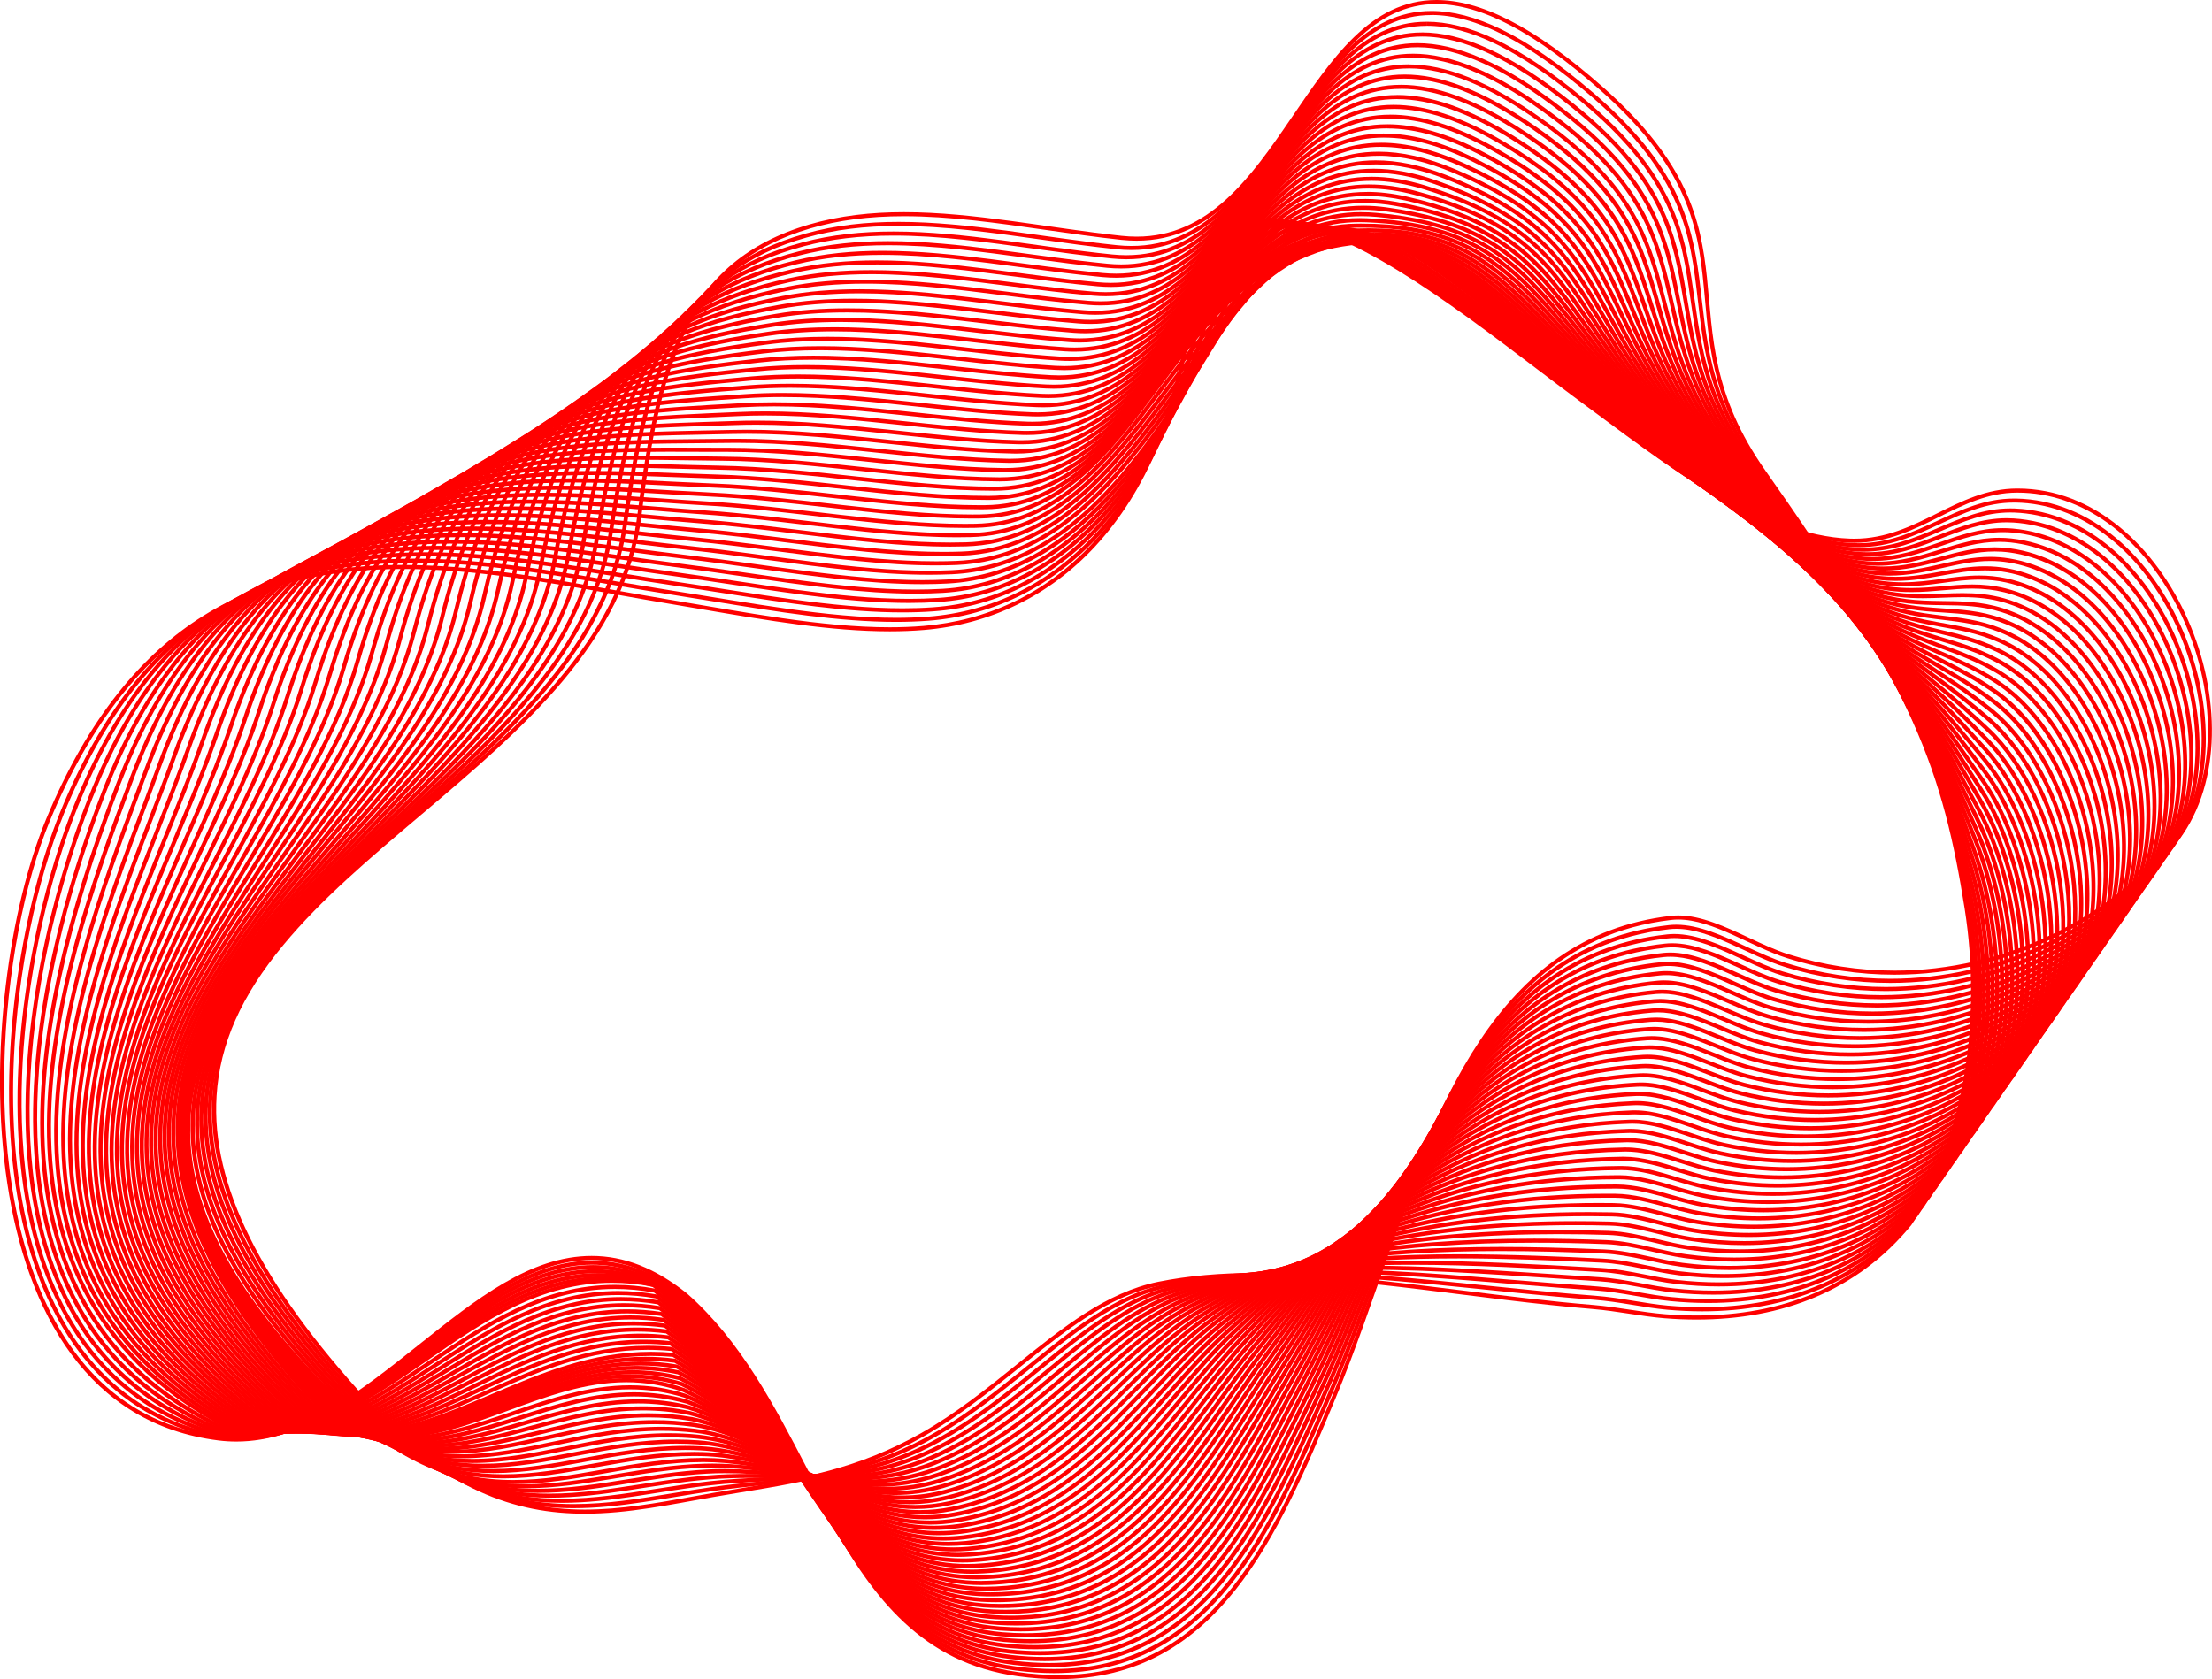 <?xml version="1.0" encoding="UTF-8"?>
<svg id="Layer_2" data-name="Layer 2" xmlns="http://www.w3.org/2000/svg" viewBox="0 0 1083.74 822.83">
  <defs>
    <style>
      .cls-1 {
        fill: red;
        stroke-width: 0px;
      }
    </style>
  </defs>
  <g id="Layer_1-2" data-name="Layer 1">
    <g>
      <path class="cls-1" d="m623.21,106.99v2c35.13,0,87.21,39.52,129.06,71.27,7.15,5.43,13.91,10.55,20.36,15.32,2.88,2.13,5.76,4.26,8.64,6.4,41.43,30.76,84.27,62.57,125.08,63.99.71.02,1.42.04,2.12.04,16.16,0,29.12-6.46,41.65-12.7,12.28-6.12,23.88-11.89,38.16-11.91h.18c31.37,0,60.75,21.16,78.61,56.59,19.89,39.47,19.53,84.54-.89,112.19-15.96,19.64-36.8,36.05-60.27,47.45-24.3,11.8-51.15,18.03-77.66,18.03-17.54,0-34.99-2.68-51.85-7.96-6.33-1.98-13.05-5.12-19.55-8.16-11.5-5.37-23.39-10.93-34.58-10.93h0c-1.26,0-2.51.07-3.71.21-86.01,10.06-115.42,94.31-143.87,175.79-7.03,20.13-14.29,40.94-22.26,60.07-13.76,33.03-28,67.18-48.66,93.17-11,13.84-22.74,24.02-35.87,31.12-14.79,7.99-30.93,11.87-49.34,11.87-6.26,0-12.85-.47-19.59-1.4-55.71-7.69-78.95-52.43-103.55-99.79-15.99-30.8-32.53-62.64-58.89-85.85l-.04-.03-.04-.03c-15.43-12.3-30.67-18.28-46.57-18.28-30.06,0-56.64,21.18-84.78,43.6-27.99,22.3-56.93,45.36-89.28,45.36-2.83,0-5.69-.18-8.5-.53-33.99-4.24-60.41-22.18-78.53-53.31C-12.09,580.37-.01,461.26,24.41,402.27c9.9-23.9,21.63-44.5,34.88-61.22,12.26-15.47,26.25-28.16,41.59-37.71,26.48-16.5,58.02-24.52,96.41-24.51,34.61,0,69.9,6.31,104.04,12.41,8.92,1.59,17.34,3.1,25.8,4.5,5.61.93,11.28,1.9,16.77,2.84,32.56,5.56,63.3,10.81,92.03,10.81,5.8,0,11.42-.22,16.7-.66,32.63-2.72,61.64-16.88,83.91-40.96,24.73-26.75,40.81-64.65,47.79-112.65,4.52-31.03,17.23-46.12,38.88-46.12v-2m0,0c-20.57,0-35.8,13-40.87,47.83-14.58,100.14-68.22,146.78-129.89,151.91-5.4.45-10.92.66-16.53.66-33.52,0-70.57-7.32-108.47-13.62-41.29-6.86-86.44-16.94-130.17-16.94-68.38,0-133.3,24.62-174.73,124.68-35.51,85.78-43.28,288.42,84.49,304.37,2.94.37,5.86.54,8.74.54,64.82,0,114.16-88.96,174.06-88.96,14.38,0,29.37,5.13,45.32,17.84,66.49,58.54,70.14,173.24,163.49,186.12,6.95.96,13.57,1.42,19.86,1.42,78.19,0,107.99-70.86,135.72-137.4,39.75-95.38,58.41-222.22,164.52-234.64,1.15-.13,2.31-.2,3.48-.2,17.02,0,35.99,13.5,53.54,18.99,17.56,5.5,35.21,8.05,52.45,8.05,55.65,0,107.26-26.54,139.5-66.26,42.09-56.88-3.99-172-79.3-172-.06,0-.13,0-.19,0-29.81.04-48.76,24.61-79.8,24.61-.68,0-1.36-.01-2.05-.04-42.97-1.49-88.14-37.14-132.6-70-45.13-33.36-108.84-86.97-150.59-86.98h0Z"/>
      <path class="cls-1" d="m628.39,107.72v2c15.13,0,34.52,7.46,59.27,22.81,21.81,13.52,44.96,31.45,65.39,47.26,7.61,5.89,14.81,11.46,21.73,16.66,2.77,2.08,5.54,4.17,8.31,6.26,41.1,31,83.6,63.05,123.96,65.36,1.17.07,2.36.1,3.52.1,15.31,0,27.74-5.75,39.76-11.31,11.75-5.44,22.86-10.58,36.33-10.58.33,0,.66,0,.99,0,30.85.56,59.61,21.87,76.94,57.02,9.03,18.31,14.03,39.04,14.1,58.4.07,20.68-5.34,38.99-15.65,52.97-33.07,40.69-84.26,64.99-136.94,64.99-17.29,0-34.5-2.61-51.15-7.77-6.28-1.95-12.95-5.03-19.39-8.01-11.4-5.27-23.19-10.73-34.3-10.73h0c-1.23,0-2.45.07-3.62.2-85.75,9.75-115.88,92.37-145.02,172.28-7.04,19.32-14.33,39.29-22.25,57.7l-.52,1.22c-13.94,32.4-28.36,65.9-48.84,91.2-10.99,13.57-22.68,23.55-35.73,30.5-14.7,7.83-30.72,11.64-48.97,11.64-5.92,0-12.13-.42-18.47-1.25-55.02-7.2-79.14-51.95-104.67-99.33-16.37-30.38-33.3-61.8-59.26-84.31l-.08-.07-.09-.06c-14.6-10.16-28.9-15.11-43.72-15.11-30.37,0-57.96,21.55-84.64,42.39-27.55,21.52-56.04,43.77-88.27,43.77-2.67,0-5.38-.15-8.04-.46-35.15-6.74-61.83-26.47-79.31-58.65-12.1-22.27-25.9-62.31-22.95-126.55,1.92-41.88,11.09-86.57,24.52-119.55,9.75-23.88,21.35-44.44,34.48-61.12,12.14-15.42,26.02-28.05,41.26-37.55,26.23-16.35,57.61-24.3,95.94-24.29,33.2,0,67.1,5.76,99.89,11.33,8.95,1.52,17.41,2.96,25.91,4.29,6.93,1.08,13.94,2.23,20.71,3.34,31.63,5.17,61.5,10.05,89.54,10.05,5.51,0,10.86-.2,15.89-.58,32.03-2.46,61.06-17.01,83.94-42.07,24.12-26.42,41.04-63.28,50.29-109.55,5.79-28.82,18.62-42.84,39.24-42.84v-2m0,0c-19.67,0-34.72,12.17-41.2,44.44-18.87,94.36-69.81,145.22-132.42,150.02-5.15.4-10.4.58-15.74.58-34.04,0-71.61-7.37-109.94-13.36-40.12-6.3-83.79-15.64-126.11-15.64-68.1,0-132.7,24.19-173.53,124.21-35.57,87.36-51.26,282.54,79.3,307.49,2.81.32,5.59.48,8.34.48,64.71,0,112.51-86.16,172.91-86.16,13.46,0,27.54,4.28,42.58,14.75,65.78,57.06,73.05,172.08,164.98,184.11,6.53.85,12.78,1.27,18.73,1.27,77.97,0,107.77-70.38,135.9-135.77,40.19-93.38,60.32-216.8,165.66-228.78,1.12-.13,2.26-.19,3.4-.19,16.89,0,35.7,13.26,53.1,18.64,17.33,5.37,34.73,7.86,51.74,7.86,55.24,0,106.45-26.28,138.52-65.76,41.83-56.61-2.96-170.26-76.93-171.6-.34,0-.69,0-1.03,0-28.13,0-46.67,21.89-76.08,21.89-1.12,0-2.25-.03-3.41-.1-42.42-2.43-87.06-38.07-131.19-71.22-45.3-34.03-106.52-87.13-147.59-87.13h0Z"/>
      <path class="cls-1" d="m633.52,108.42v2c33.19,0,79.43,36.54,120.23,68.77,8.11,6.41,15.77,12.46,23.2,18.13,2.66,2.03,5.33,4.07,7.99,6.11,40.77,31.23,82.93,63.52,122.84,66.74,1.66.13,3.34.2,4.99.2,14.44,0,26.31-5.06,37.79-9.95,11.19-4.77,21.76-9.28,34.38-9.28.7,0,1.4.01,2.1.04,30.32,1.2,58.43,22.75,75.18,57.63,8.73,18.19,13.51,38.74,13.44,57.87-.07,20.46-5.52,38.6-15.75,52.49-32.82,40.39-83.64,64.5-135.96,64.5-17.04,0-34.01-2.55-50.44-7.58-6.23-1.91-12.84-4.93-19.23-7.86-11.3-5.17-22.99-10.52-34.01-10.52h0c-1.2,0-2.39.06-3.54.19-85.5,9.43-116.37,90.44-146.22,168.78-7.05,18.5-14.34,37.63-22.2,55.31l-1.36,3.05c-14.02,31.57-28.52,64.21-48.95,88.85-10.96,13.22-22.58,22.94-35.52,29.71-14.58,7.63-30.43,11.34-48.45,11.34-5.57,0-11.4-.37-17.34-1.1-54.33-6.72-79.33-51.47-105.8-98.86-16.74-29.97-34.05-60.96-59.61-82.79l-.13-.11-.15-.09c-13.61-8.11-26.86-12.05-40.49-12.05-30.83,0-58.27,20.98-84.81,41.26-27.14,20.75-55.21,42.21-87.36,42.21-2.51,0-5.05-.13-7.55-.39-36.23-9.26-63.12-30.73-79.93-63.81-20.65-40.62-21.91-90.72-19.33-125.59,2.99-40.47,12.71-83.66,26.66-118.49,18.66-46.4,43.2-78.6,75.04-98.43,25.99-16.2,57.23-24.07,95.49-24.07,31.78,0,64.27,5.23,95.69,10.28,8.59,1.38,17.47,2.81,26.01,4.07,8.21,1.2,16.51,2.5,24.53,3.76,30.76,4.82,59.82,9.37,87.21,9.37,5.21,0,10.27-.17,15.04-.51,15.95-1.12,31.23-5.43,45.42-12.8,13.92-7.23,26.88-17.45,38.55-30.38,23.32-25.87,41.08-61.68,52.78-106.43,7.01-26.64,19.94-39.59,39.56-39.59v-2m.01,0c-18.8,0-33.68,11.34-41.5,41.08-23.16,88.58-71.4,143.65-134.95,148.13-4.88.35-9.85.5-14.9.5-34.56,0-72.7-7.43-111.45-13.11-38.93-5.74-81.1-14.37-121.99-14.37-67.84,0-132.16,23.74-172.39,123.75C.72,483.34-22.89,671.06,110.46,705.01c2.66.28,5.3.42,7.9.42,64.74,0,110.98-83.47,172.16-83.47,12.44,0,25.5,3.45,39.47,11.77,65.07,55.57,75.97,170.92,166.46,182.11,6.12.76,11.98,1.12,17.59,1.12,77.74,0,107.55-69.92,136.1-134.15,40.62-91.39,62.23-211.38,166.81-222.92,1.1-.12,2.2-.18,3.32-.18,16.77,0,35.41,13.01,52.66,18.29,17.1,5.23,34.25,7.67,51.03,7.67,54.84,0,105.65-26.01,137.54-65.27,41.53-56.28-1.86-168.33-74.37-171.21-.73-.03-1.46-.04-2.17-.04-26.39,0-44.45,19.23-72.18,19.23-1.58,0-3.19-.06-4.83-.19-41.87-3.37-85.97-39.01-129.78-72.45-45.49-34.73-104.15-87.31-144.63-87.31h0Z"/>
      <path class="cls-1" d="m638.63,111.08c32.27,0,76.58,35.77,115.67,67.33,8.64,6.98,16.8,13.57,24.81,19.78,2.56,1.98,5.12,3.97,7.67,5.96,40.44,31.46,82.26,64,121.72,68.11,2.18.23,4.39.34,6.56.34,13.54,0,24.82-4.38,35.72-8.62,10.6-4.12,20.62-8.02,32.39-8.02,1.08,0,2.18.03,3.26.1,29.81,1.85,57.25,23.63,73.43,58.27,8.44,18.07,12.97,38.43,12.77,57.33-.22,20.23-5.7,38.21-15.84,51.99-32.58,40.08-83.03,64.01-134.98,64.01-16.78,0-33.52-2.49-49.74-7.39-6.18-1.87-12.73-4.84-19.07-7.71-11.21-5.07-22.79-10.32-33.73-10.32-1.17,0-2.33.06-3.44.18-85.28,9.12-116.89,88.52-147.45,165.3-7.04,17.68-14.32,35.97-22.1,52.91l-2.23,4.86c-14.09,30.74-28.67,62.53-49.03,86.52-10.92,12.87-22.47,22.34-35.31,28.93-14.46,7.43-30.14,11.05-47.93,11.05-5.21,0-10.66-.33-16.2-.97-24.37-2.83-44.47-13.56-63.25-33.78-16.72-18-29.82-40.63-43.68-64.59-17.11-29.56-34.79-60.13-59.96-81.28l-.18-.15-.22-.11c-12.43-6.15-24.45-9.14-36.74-9.14-31.52,0-58.9,20.46-85.37,40.25-26.76,20-54.44,40.69-86.57,40.69-2.33,0-4.7-.11-7.04-.33-37.22-11.8-64.27-34.93-80.4-68.76-8.18-17.15-13.58-37.18-16.08-59.54-2.23-19.95-2.15-41.87.22-65.13,5.34-52.32,20.33-96.14,28.8-117.6,18.36-46.37,42.69-78.5,74.36-98.22,25.75-16.04,56.86-23.83,95.1-23.83,30.35,0,61.42,4.71,91.46,9.26,8.61,1.3,17.51,2.65,26.07,3.83,9.45,1.29,19,2.73,28.23,4.12,29.97,4.51,58.27,8.76,85.05,8.76,4.88,0,9.64-.15,14.14-.44,31.36-2.02,59.62-16.92,84-44.29,22.21-24.94,40.8-59.7,55.26-103.31,8.16-24.48,21.2-36.39,39.86-36.39m0-2c-17.96,0-32.67,10.51-41.76,37.75-27.45,82.8-73,142.09-137.48,146.24-4.6.3-9.27.43-14.01.43-35.11,0-73.81-7.5-113.01-12.86-37.71-5.2-78.37-13.11-117.8-13.11-67.63,0-131.69,23.26-171.32,123.32C7.56,481.37-23.98,661.62,112.17,704.58c2.51.24,4.99.35,7.44.35,64.93,0,109.6-80.93,171.94-80.93,11.3,0,23.17,2.65,35.85,8.93,64.36,54.09,78.88,169.76,167.95,180.1,5.7.66,11.18.98,16.43.98,77.54,0,107.34-69.45,136.31-132.53,41.06-89.4,64.14-205.96,167.95-217.06,1.07-.11,2.15-.17,3.23-.17,16.64,0,35.12,12.77,52.22,17.94,16.86,5.1,33.78,7.48,50.31,7.48,54.44,0,104.85-25.74,136.56-64.79,41.23-55.96-.76-166.4-71.81-170.81-1.14-.07-2.27-.1-3.38-.11-24.62,0-42.13,16.64-68.11,16.64-2.06,0-4.17-.1-6.35-.33-41.32-4.31-84.89-39.95-128.37-73.67-45.72-35.46-101.74-87.53-141.71-87.53h0Z"/>
      <path class="cls-1" d="m643.68,111.72c31.43,0,71.94,33.46,111.12,65.81,9.19,7.59,17.86,14.75,26.49,21.55,2.46,1.93,4.91,3.87,7.37,5.81,40.11,31.69,81.58,64.47,120.58,69.49,2.73.35,5.5.53,8.23.53,12.6,0,23.25-3.73,33.55-7.33,9.99-3.5,19.42-6.8,30.32-6.8,1.5,0,3.01.06,4.5.19,29.29,2.51,56.09,24.53,71.68,58.93,8.13,17.94,12.43,38.11,12.09,56.78-.36,19.99-5.87,37.8-15.93,51.49-32.33,39.78-82.43,63.52-134,63.52-16.53,0-33.02-2.42-49.02-7.2-6.13-1.83-12.63-4.74-18.91-7.56-11.11-4.97-22.59-10.12-33.44-10.12h0c-1.14,0-2.27.06-3.35.17-85.07,8.8-117.44,86.6-148.74,161.84-7.01,16.86-14.26,34.29-21.96,50.49-1.04,2.2-2.09,4.4-3.13,6.62-14.16,29.93-28.8,60.89-49.1,84.24-10.89,12.53-22.36,21.75-35.09,28.17-14.34,7.24-29.84,10.76-47.41,10.76-4.85,0-9.91-.28-15.04-.84-24.03-2.6-44.13-13.22-63.24-33.41-17-17.96-31.15-41.59-44.84-64.45-17.46-29.16-35.52-59.31-60.3-79.79l-.25-.2-.3-.12c-10.98-4.33-21.55-6.43-32.31-6.43-32.52,0-59.96,20.02-86.5,39.38-26.42,19.28-53.73,39.21-85.93,39.21-2.15,0-4.33-.09-6.49-.26-38.13-14.33-65.29-39.05-80.72-73.48-14.73-32.88-18.94-74.54-12.51-123.82,6.05-46.31,20.16-89.11,30.93-116.85,18.07-46.36,42.18-78.43,73.7-98.04,25.88-16.1,55.99-23.59,94.76-23.59,28.91,0,58.53,4.21,87.17,8.28,8.62,1.22,17.53,2.49,26.11,3.59,10.65,1.35,21.41,2.91,31.82,4.42,29.23,4.23,56.83,8.22,83.05,8.22,4.55,0,8.99-.12,13.2-.37,16.04-.94,31.48-5.51,45.88-13.58,13.31-7.47,26.15-18.17,38.15-31.81,20.81-23.65,39.69-56.42,57.72-100.18,9.26-22.36,22.38-33.23,40.11-33.23m0-2c-17.14,0-31.69,9.67-41.96,34.46-31.74,77.03-74.59,140.53-140.02,144.35-4.3.25-8.66.37-13.08.37-35.66,0-74.95-7.58-114.61-12.62-36.46-4.67-75.57-11.88-113.53-11.88-67.45,0-131.29,22.75-170.33,122.91-35.76,92.1-75.22,264.89,63.72,316.85,2.34.2,4.65.29,6.93.29,65.37,0,108.36-78.59,172.43-78.59,9.96,0,20.43,1.9,31.57,6.29,63.65,52.61,81.79,168.6,169.44,178.1,5.28.57,10.37.85,15.25.85,77.34,0,107.14-69.01,136.54-130.92,41.5-87.4,66.05-200.54,169.09-211.2,1.04-.11,2.09-.16,3.15-.16,16.52,0,34.83,12.53,51.78,17.59,16.63,4.97,33.3,7.29,49.6,7.29,54.04,0,104.05-25.48,135.59-64.3,40.94-55.64.35-164.46-69.25-170.42-1.59-.14-3.14-.2-4.67-.2-22.81,0-39.69,14.13-63.87,14.13-2.57,0-5.22-.16-7.97-.51-40.77-5.25-83.81-40.89-126.96-74.89-45.97-36.23-99.28-87.78-138.84-87.78h0Z"/>
      <path class="cls-1" d="m648.65,110.31v2c30.68,0,69.26,32.63,106.57,64.18,9.31,7.87,18.94,16.02,28.23,23.45,2.35,1.88,4.71,3.77,7.06,5.66,39.78,31.93,80.91,64.94,119.44,70.87,3.33.51,6.7.77,10.03.77,11.62,0,21.59-3.09,31.23-6.08,9.34-2.89,18.15-5.63,28.17-5.63,1.95,0,3.91.11,5.84.32,28.79,3.16,54.94,25.45,69.95,59.62,7.94,18.08,11.88,37.51,11.39,56.22-.51,19.76-6.05,37.38-16.02,50.97-32.09,39.47-81.82,63.03-133.03,63.03-16.28,0-32.53-2.36-48.31-7.02-6.08-1.79-12.52-4.65-18.76-7.41-11.01-4.88-22.39-9.92-33.16-9.92h0c-1.1,0-2.2.05-3.26.16-84.89,8.49-118.03,84.7-150.08,158.41-6.97,16.03-14.17,32.6-21.76,48.05-1.35,2.76-2.71,5.53-4.07,8.32-14.22,29.14-28.93,59.27-49.15,82-10.85,12.2-22.25,21.17-34.87,27.42-14.21,7.05-29.55,10.47-46.9,10.47-4.48,0-9.15-.24-13.86-.71-23.69-2.38-43.78-12.87-63.22-33.03-17.28-17.91-31.88-41.5-46.01-64.31-17.81-28.76-36.24-58.5-60.63-78.32l-.31-.25-.39-.11c-9.05-2.65-18.1-4-26.91-4-33.97,0-61.65,19.68-88.41,38.72-26.12,18.58-53.13,37.79-85.5,37.79-1.95,0-3.93-.07-5.88-.21-32.61-14.09-57.08-34.81-72.73-61.58-13.58-23.23-20.85-51.56-21.6-84.21-1.08-47.12,11.08-103.22,37.19-171.49,17.78-46.38,41.68-78.4,73.08-97.9,25.65-15.93,55.67-23.34,94.48-23.34,27.45,0,55.6,3.72,82.83,7.33,8.62,1.14,17.53,2.32,26.11,3.33,11.81,1.39,23.75,3.05,35.3,4.66,28.54,3.98,55.5,7.74,81.2,7.74,4.2,0,8.3-.1,12.21-.31,67.91-3.57,108.48-72.87,144.23-143.55,10.28-20.26,23.46-30.11,40.3-30.11v-2m0,0c-16.35,0-30.75,8.84-42.09,31.21-36.03,71.25-76.18,138.97-142.55,142.46-3.98.21-8.02.31-12.1.31-36.24,0-76.13-7.67-116.26-12.38-35.16-4.15-72.71-10.67-109.17-10.67-67.31,0-130.98,22.21-169.43,122.52-35.82,93.68-83.21,259.01,58.53,319.97,2.14.16,4.27.24,6.36.24,66.13,0,107.35-76.51,173.91-76.51,8.35,0,17.1,1.2,26.35,3.92,62.94,51.12,84.7,167.44,170.93,176.09,4.86.49,9.54.72,14.06.72,77.15,0,106.95-68.57,136.78-129.32,41.94-85.41,67.96-195.12,170.24-205.35,1.01-.1,2.03-.15,3.06-.15,16.4,0,34.54,12.28,51.35,17.24,16.4,4.84,32.82,7.1,48.88,7.1,53.64,0,103.25-25.21,134.61-63.81,40.64-55.31,1.45-162.53-66.69-170.02-2.07-.23-4.08-.33-6.06-.33-20.96,0-37.1,11.7-59.4,11.7-3.11,0-6.34-.23-9.72-.75-40.22-6.19-82.73-41.83-125.56-76.11-46.26-37.04-96.76-88.07-136.04-88.07h0Z"/>
      <path class="cls-1" d="m653.56,112.85c13.4,0,29.22,6.29,48.37,19.23,17.32,11.7,35.81,27.74,53.68,43.25,9.84,8.53,20.01,17.35,30,25.48,2.26,1.84,4.51,3.67,6.77,5.51,41.26,33.63,80.22,65.4,118.29,72.24,4.02.72,7.95,1.07,11.99,1.07,10.59,0,19.82-2.48,28.74-4.87,8.64-2.32,16.8-4.51,25.9-4.51,2.44,0,4.9.16,7.3.49,28.3,3.83,53.8,26.39,68.23,60.34,16.12,37.95,13.99,79.58-5.42,106.07-31.85,39.16-81.21,62.54-132.06,62.54-16.02,0-32.04-2.3-47.6-6.83-6.03-1.76-12.42-4.55-18.6-7.26-10.91-4.78-22.2-9.72-32.88-9.72-1.07,0-2.14.05-3.16.15-84.74,8.17-118.66,82.81-151.47,154.99-6.9,15.19-14.04,30.89-21.5,45.58-1.68,3.3-3.35,6.63-5.04,9.98-14.28,28.36-29.04,57.68-49.19,79.8-10.81,11.87-22.14,20.59-34.64,26.68-14.09,6.86-29.26,10.19-46.39,10.19-4.11,0-8.37-.2-12.67-.6-23.35-2.15-43.43-12.52-63.2-32.65-17.55-17.87-32.62-41.39-47.18-64.14-18.16-28.37-36.94-57.7-60.96-76.86l-.39-.31-.48-.09c-6.76-1.3-13.53-1.96-20.12-1.96-36.11,0-64.28,19.5-91.52,38.36-27.08,18.75-52.66,36.46-85.33,36.46-1.72,0-3.48-.05-5.22-.15-33.25-16.17-57.86-38.24-73.12-65.61-13.22-23.68-19.85-52.11-19.72-84.47.24-57.71,21.22-118.18,40.86-170.34,17.49-46.42,41.2-78.41,72.49-97.79,25.43-15.75,55.38-23.08,94.28-23.08,25.96,0,52.62,3.26,78.39,6.41,8.61,1.05,17.51,2.14,26.1,3.07,12.93,1.39,26.03,3.15,38.69,4.86,27.92,3.76,54.28,7.3,79.49,7.3,3.83,0,7.58-.09,11.17-.25,28.13-1.32,53.65-14.67,78.02-40.82,21.54-23.11,40.2-53.85,58.24-83.58,3.41-5.63,6.94-11.44,10.44-17.11,11.21-18.21,24.44-27.06,40.44-27.05m0-2c-15.59,0-29.83,8.01-42.15,28-40.32,65.47-77.77,137.41-145.08,140.56-3.65.17-7.35.25-11.08.25-36.82,0-77.35-7.77-117.96-12.15-33.83-3.64-69.77-9.49-104.7-9.49-67.22,0-130.77,21.63-168.64,122.16-35.88,95.27-91.2,253.12,53.34,323.09,1.93.12,3.85.18,5.73.18,67.31,0,106.62-74.83,176.85-74.83,6.32,0,12.88.6,19.74,1.92,62.23,49.64,87.61,166.28,172.41,174.08,4.42.41,8.71.61,12.86.61,76.97,0,106.77-68.14,137.04-127.73,42.37-83.42,69.87-189.7,171.38-199.49.98-.09,1.97-.14,2.97-.14,16.27,0,34.26,12.04,50.92,16.89,16.16,4.71,32.34,6.91,48.15,6.91,53.24,0,102.46-24.94,133.64-63.32,40.34-54.99,2.55-160.6-64.12-169.62-2.6-.35-5.11-.51-7.57-.51-19.05,0-34.33,9.38-54.64,9.38-3.69,0-7.55-.31-11.63-1.04-39.66-7.13-81.65-42.77-124.15-77.34-46.6-37.9-94.18-88.41-133.32-88.41h0Z"/>
      <path class="cls-1" d="m658.13,114.28c29.98,0,63.68,29.75,99.36,61.24,9.86,8.71,20.06,17.71,30.29,26.16,2.15,1.78,4.3,3.56,6.45,5.33,40.92,33.88,79.58,65.88,117.16,73.64,4.73.98,9.37,1.45,14.15,1.45,9.48,0,17.89-1.9,26.02-3.73,7.88-1.78,15.32-3.46,23.48-3.46,3.05,0,5.98.23,8.93.71,27.8,4.51,52.66,27.37,66.5,61.15,7.29,17.8,10.75,36.83,9.98,55.02-.81,19.25-6.4,36.49-16.19,49.86-31.6,38.85-80.61,62.05-131.1,62.05-15.77,0-31.54-2.23-46.87-6.64-5.98-1.72-12.31-4.46-18.44-7.11-10.81-4.68-22-9.51-32.6-9.51-1.04,0-2.07.05-3.06.14-84.61,7.85-119.34,80.92-152.92,151.58-6.82,14.35-13.87,29.19-21.19,43.11-2,3.81-4,7.66-6.01,11.53-14.33,27.6-29.16,56.14-49.23,77.66-10.77,11.55-22.03,20.05-34.43,25.97-13.97,6.67-28.99,9.92-45.9,9.92-3.72,0-7.56-.16-11.44-.49-22.96-1.92-42.76-11.88-62.3-31.33-17.35-17.28-32.3-40.1-46.75-62.17-18.01-27.5-36.63-55.94-60.36-74.52l-.39-.3-.48-.09c-6.54-1.21-13.1-1.82-19.49-1.82-35.56,0-63.48,18.67-90.47,36.73-26.77,17.9-52.05,34.82-84.05,34.82-2.39,0-4.83-.1-7.24-.29-32.78-16.9-56.97-39.06-71.89-65.87-12.95-23.26-19.38-50.91-19.12-82.19.48-57.92,23.06-118.67,41.21-167.48,1.01-2.71,2-5.38,2.97-8.01,17.26-46.49,40.83-78.46,72.07-97.73,25.24-15.57,55.17-22.82,94.19-22.82,24.55,0,49.77,2.84,74.16,5.59,8.44.95,17.16,1.93,25.59,2.76,14.1,1.38,28.37,3.23,42.18,5.03,27.27,3.55,53.03,6.9,77.73,6.9,3.44,0,6.83-.07,10.07-.2,24.34-1,46.64-11.56,68.16-32.3,19.05-18.35,35.84-42.92,52.09-66.68,9.28-13.58,18.89-27.62,28.87-40.48,12.01-15.57,25.19-23.13,40.29-23.13m0-2c-14.76,0-28.77,6.92-41.87,23.91-45.11,58.07-79.36,135.87-147.61,138.67-3.3.14-6.63.2-9.99.2-37.43,0-78.59-7.9-119.72-11.92-32.4-3.19-66.63-8.36-99.94-8.36-67.22,0-130.72,21.03-168.14,121.86-35.88,96.9-98.07,251.14,48.14,326.21,2.64.22,5.24.33,7.8.33,65.99,0,105.41-71.55,174.53-71.55,6.13,0,12.49.56,19.13,1.79,61.52,48.16,87.08,161.45,170.47,168.43,3.98.33,7.85.49,11.6.49,76.81,0,106.63-67.72,137.34-126.15,42.82-81.44,71.78-184.28,172.53-193.63.95-.09,1.91-.13,2.88-.13,16.15,0,33.97,11.8,50.49,16.54,15.92,4.57,31.85,6.72,47.42,6.72,52.84,0,101.67-24.67,132.68-62.83,40.05-54.67,3.58-158.66-61.56-169.23-3.2-.52-6.27-.74-9.25-.74-17.06,0-31.29,7.19-49.5,7.19-4.33,0-8.88-.41-13.75-1.41-39.09-8.07-80.57-43.72-122.74-78.56-47.09-38.91-91.68-87.86-130.93-87.86h0Z"/>
      <path class="cls-1" d="m662.47,115.7c30.18,0,62.53,29.09,96.79,59.89,9.91,8.91,20.16,18.13,30.69,26.97,2.05,1.72,4.09,3.44,6.13,5.15,40.59,34.12,78.93,66.35,116.03,75.04,5.52,1.29,10.95,1.92,16.6,1.92,8.28,0,15.77-1.36,23.01-2.67,7.03-1.28,13.68-2.48,20.84-2.48,3.73,0,7.26.33,10.81,1,27.32,5.2,51.54,28.38,64.79,61.99,6.96,17.66,10.16,36.46,9.26,54.39-.96,18.98-6.58,36.02-16.26,49.27-31.36,38.55-80,61.56-130.13,61.56-15.51,0-31.04-2.17-46.15-6.45-5.93-1.68-12.21-4.36-18.29-6.96-10.72-4.58-21.8-9.31-32.31-9.31-1,0-2,.04-2.96.13-84.52,7.53-120.07,79.04-154.44,148.2-6.71,13.5-13.65,27.46-20.81,40.6-2.34,4.3-4.72,8.75-7.02,13.04-14.38,26.85-29.26,54.62-49.26,75.56-22.44,23.5-48.49,34.92-79.63,34.92-3.32,0-6.74-.13-10.18-.39-22.58-1.69-42.1-11.23-61.41-30.01-17.15-16.68-31.98-38.8-46.31-60.19-17.85-26.63-36.31-54.18-59.75-72.16l-.39-.3-.48-.09c-6.32-1.12-12.66-1.68-18.84-1.68-35,0-62.66,17.85-89.41,35.12-26.45,17.07-51.43,33.2-82.77,33.2-3.07,0-6.2-.16-9.31-.48-135.99-74.01-85.88-208.18-49.28-306.17,2.67-7.15,5.19-13.91,7.61-20.53,17.03-46.59,40.49-78.55,71.71-97.72,25.07-15.39,55-22.55,94.2-22.55,23.1,0,46.84,2.44,69.8,4.79,8.26.85,16.8,1.72,25.06,2.46,15.22,1.33,30.64,3.28,45.56,5.16,26.68,3.37,51.89,6.54,76.14,6.54,3.04,0,6.05-.05,8.93-.16,22.12-.78,42.43-9.86,62.1-27.74,17.42-15.84,32.86-37.1,47.79-57.67,13.08-18.01,26.6-36.64,41.61-51.97,12.67-12.94,25.73-19.23,39.94-19.23m0-2c-13.93,0-27.65,5.82-41.37,19.83-49.74,50.81-80.95,134.33-150.15,136.78-2.93.1-5.89.15-8.86.15-38.06,0-79.86-8.05-121.52-11.7-30.92-2.74-63.39-7.26-95.04-7.26-67.27,0-130.8,20.4-167.79,121.58-35.88,98.54-104.93,249.16,42.95,329.34,3.37.36,6.67.53,9.91.53,64.66,0,104.2-68.32,172.18-68.32,5.94,0,12.09.52,18.49,1.65,60.81,46.68,86.56,156.63,168.54,162.78,3.53.26,6.98.39,10.33.39,76.66,0,106.5-67.32,137.67-124.57,43.27-79.46,73.68-178.86,173.67-187.77.92-.08,1.85-.12,2.79-.12,16.03,0,33.69,11.56,50.06,16.2,15.68,4.44,31.36,6.53,46.69,6.53,52.45,0,100.88-24.4,131.72-62.34,39.75-54.34,4.6-156.72-59-168.83-3.88-.74-7.59-1.04-11.18-1.04-14.94,0-27.91,5.16-43.85,5.16-5.03,0-10.36-.51-16.14-1.87-38.52-9.02-79.5-44.67-121.33-79.78-47.7-40.05-89.08-87.33-128.77-87.33h0Z"/>
      <path class="cls-1" d="m666.36,116.96c30.66,0,60.26,27.13,94.53,58.55,9.99,9.16,20.33,18.64,31.22,27.93,1.94,1.66,3.88,3.31,5.82,4.97,40.26,34.37,78.28,66.83,114.9,76.45,6.4,1.68,12.76,2.5,19.44,2.5s13.37-.87,19.58-1.71c6.06-.82,11.79-1.6,17.87-1.6,4.56,0,8.82.45,13.03,1.37,26.84,5.91,50.42,29.41,63.08,62.88,6.62,17.5,9.57,36.08,8.53,53.73-1.11,18.7-6.75,35.53-16.32,48.65-15.08,18.54-34.67,33.93-56.65,44.49-22.56,10.85-47.64,16.58-72.53,16.58-15.25,0-30.53-2.11-45.42-6.27-5.88-1.64-12.11-4.27-18.14-6.81-10.62-4.48-21.6-9.11-32.03-9.11-.97,0-1.93.04-2.86.12-84.47,7.21-120.86,77.18-156.04,144.86-6.57,12.64-13.37,25.71-20.34,38.06-2.69,4.78-5.43,9.72-8.07,14.51-14.43,26.12-29.35,53.13-49.27,73.5-22.35,22.86-48.17,33.97-78.93,33.97-2.91,0-5.9-.1-8.91-.3-22.21-1.47-41.44-10.58-60.52-28.7-16.95-16.1-31.66-37.51-45.88-58.22-17.69-25.76-35.99-52.41-59.13-69.81l-.39-.29-.48-.08c-6.09-1.03-12.2-1.55-18.17-1.55-34.44,0-61.83,17.05-88.31,33.53-26.13,16.26-50.8,31.62-81.49,31.62-3.77,0-7.61-.24-11.42-.72-58.9-33.7-87.61-79.81-87.77-140.95-.14-53.17,20.99-108.74,39.64-157.78,4.14-10.88,8.05-21.16,11.61-31.11,16.81-46.74,40.17-78.72,71.4-97.76,24.9-15.19,54.87-22.26,94.33-22.26,21.61,0,43.83,2.05,65.32,4.04,8.06.75,16.4,1.52,24.48,2.15,16.29,1.27,32.83,3.29,48.82,5.25,26.16,3.21,50.87,6.23,74.7,6.23,2.63,0,5.24-.04,7.75-.11,20.59-.62,39.49-8.74,57.78-24.84,16.19-14.25,30.55-33.44,44.44-52,15.8-21.11,32.13-42.93,51.65-58.49,13.07-10.42,25.89-15.48,39.17-15.48m0-2c-13.07,0-26.4,4.75-40.42,15.92-54.52,43.44-82.54,132.79-152.68,134.89-2.54.08-5.11.11-7.69.11-38.7,0-81.17-8.2-123.36-11.48-29.36-2.32-60.04-6.2-89.96-6.2-67.4,0-131.04,19.69-167.61,121.35-35.88,100.18-111.8,247.17,37.76,332.46,4.12.53,8.14.78,12.07.78,63.35,0,102.96-65.15,169.8-65.15,5.74,0,11.67.48,17.84,1.52,60.1,45.19,86.03,151.8,166.6,157.12,3.08.2,6.1.3,9.04.3,76.52,0,106.38-66.92,138.01-123,43.72-77.48,75.58-173.44,174.81-181.91.89-.08,1.79-.11,2.69-.11,15.91,0,33.4,11.31,49.63,15.85,15.44,4.31,30.87,6.34,45.96,6.34,52.05,0,100.09-24.13,130.76-61.85,39.45-54.02,5.63-154.77-56.44-168.43-4.71-1.03-9.15-1.42-13.46-1.42-12.61,0-24.02,3.32-37.45,3.32-5.84,0-12.06-.63-18.93-2.43-37.95-9.97-78.42-45.63-119.92-81-48.47-41.33-86.52-86.95-127.05-86.95h0Z"/>
      <path class="cls-1" d="m669.68,116.05v2c14.43,0,28.85,5.3,45.39,16.68,15.13,10.4,30.77,25.04,47.33,40.54,10.1,9.45,20.55,19.23,31.87,29.04l5.51,4.78c39.92,34.62,77.63,67.31,113.76,77.86,7.52,2.19,14.8,3.21,22.93,3.21,5.41,0,10.54-.45,15.5-.89,4.89-.43,9.5-.84,14.31-.84,5.75,0,10.78.59,15.84,1.86,26.37,6.62,49.31,30.47,61.38,63.8,13.31,36.78,10.02,75.51-8.6,101.08-14.99,18.42-34.44,33.69-56.25,44.17-22.37,10.74-47.26,16.42-71.97,16.42-14.99,0-30.03-2.05-44.69-6.08-5.83-1.6-12.01-4.18-17.98-6.66-10.52-4.38-21.41-8.91-31.75-8.91-.93,0-1.86.04-2.76.11-84.46,6.89-121.71,75.35-157.74,141.56-6.41,11.77-13.03,23.94-19.78,35.48-3.06,5.23-6.16,10.67-9.15,15.93-14.47,25.4-29.43,51.67-49.27,71.49-22.27,22.23-47.86,33.04-78.23,33.04-2.49,0-5.05-.07-7.61-.22-21.83-1.24-40.78-9.94-59.63-27.39-16.76-15.51-31.34-36.22-45.45-56.25-17.53-24.89-35.66-50.63-58.51-67.45l-.39-.29-.48-.08c-5.85-.94-11.73-1.42-17.48-1.42-33.87,0-60.98,16.25-87.2,31.96-25.8,15.46-50.17,30.07-80.2,30.07-4.48,0-9.05-.34-13.59-1.01-57.93-34.73-86.17-80.24-86.33-139.1-.14-51.48,21.04-105.76,39.73-153.64,5.5-14.1,10.7-27.42,15.23-40.25,16.6-46.92,39.89-78.94,71.18-97.87,24.75-14.97,54.8-21.95,94.59-21.95,20.06,0,40.69,1.69,60.65,3.33,7.86.64,15.98,1.31,23.88,1.85,17.33,1.17,34.94,3.28,51.97,5.31,25.69,3.07,49.95,5.96,73.42,5.96,2.21,0,4.4-.03,6.52-.08,19.51-.48,37.37-7.97,54.61-22.91,15.26-13.22,28.75-31.05,41.81-48.29,17.76-23.47,36.13-47.73,59.78-62.09,13.16-7.99,25.54-11.87,37.86-11.87v-2m0,0c-12.16,0-24.94,3.69-38.9,12.16-59.34,36.03-84.13,131.26-155.21,133-2.14.05-4.3.08-6.47.08-39.36,0-82.51-8.37-125.25-11.27-27.73-1.91-56.52-5.18-84.66-5.18-67.63,0-131.48,18.91-167.65,121.15-35.88,101.81-118.67,245.19,32.57,335.58,4.89.74,9.65,1.09,14.27,1.09,62.04,0,101.71-62.03,167.4-62.03,5.53,0,11.23.44,17.16,1.39,59.39,43.71,85.5,146.98,164.66,151.47,2.62.15,5.2.22,7.72.22,76.4,0,106.27-66.55,138.38-121.45,44.17-75.5,77.49-168.03,175.96-176.05.86-.07,1.72-.1,2.59-.1,15.78,0,33.12,11.07,49.21,15.5,15.19,4.18,30.37,6.15,45.22,6.15,51.66,0,99.31-23.86,129.81-61.36,39.16-53.7,6.65-152.83-53.88-168.04-5.76-1.44-11.12-1.92-16.32-1.92-9.93,0-19.31,1.73-29.81,1.73-6.83,0-14.12-.73-22.37-3.13-37.37-10.91-77.35-46.58-118.52-82.23-49.42-42.81-83.94-86.74-125.9-86.75h0Z"/>
      <path class="cls-1" d="m672.21,116.86v2c33.13,0,58.9,24.68,91.52,55.92,10.25,9.81,20.84,19.96,32.71,30.39l5.2,4.58c39.59,34.86,76.98,67.79,112.62,79.27,11.37,3.66,20.81,4.13,27.77,4.13,3.44,0,6.79-.13,10.04-.26,3.26-.13,6.33-.25,9.49-.25,7.68,0,13.83.77,19.94,2.51,25.91,7.36,48.22,31.57,59.68,64.77,12.53,36.3,8.93,74.51-9.4,99.73-14.89,18.3-34.21,33.46-55.86,43.84-22.18,10.64-46.87,16.26-71.42,16.26-14.73,0-29.52-1.98-43.95-5.89-5.78-1.57-11.91-4.08-17.84-6.51-10.43-4.28-21.21-8.7-31.47-8.7-.89,0-1.78.03-2.65.1-84.5,6.56-122.65,73.53-159.54,138.3-6.2,10.89-12.61,22.14-19.11,32.85-3.44,5.66-6.91,11.58-10.27,17.3-14.5,24.7-29.5,50.24-49.26,69.51-22.18,21.62-47.54,32.14-77.53,32.14-2.06,0-4.18-.05-6.29-.15-21.45-1.01-40.12-9.3-58.75-26.08-16.56-14.92-31.03-34.93-45.02-54.28-17.37-24.02-35.33-48.86-57.88-65.08l-.39-.28-.48-.07c-5.6-.85-11.24-1.29-16.76-1.29-33.29,0-60.12,15.47-86.07,30.42-25.47,14.68-49.53,28.55-78.9,28.55-5.21,0-10.53-.45-15.8-1.35-30.25-18.95-52.64-40.93-66.53-65.32-12.41-21.79-18.45-45.54-18.47-72.62-.03-50.1,21.34-103.14,40.2-149.93,6.81-16.91,13.25-32.88,18.59-48.27,16.4-47.18,39.65-79.25,71.06-98.06,24.94-14.94,54.25-21.6,95.02-21.6,18.44,0,37.41,1.35,55.76,2.66,7.64.54,15.53,1.1,23.21,1.55,18.33,1.06,36.98,3.23,55.02,5.34,25.27,2.95,49.14,5.73,72.28,5.73,1.77,0,3.53-.02,5.25-.05,18.7-.36,35.76-7.41,52.16-21.56,14.51-12.51,27.28-29.41,39.64-45.76,19.23-25.44,39.12-51.75,66.72-63.97,12.8-5.73,24.5-8.51,35.77-8.51v-2m0,0c-11.16,0-23.17,2.68-36.59,8.69-64.24,28.44-85.72,129.72-157.74,131.11-1.73.03-3.47.05-5.21.05-40.03,0-83.88-8.56-127.19-11.06-25.98-1.52-52.82-4.21-79.09-4.21-67.98,0-132.15,18.02-167.96,121-35.88,103.45-125.54,243.2,27.38,338.7,5.69.99,11.2,1.45,16.53,1.45,60.74,0,100.43-58.97,164.97-58.97,5.31,0,10.79.4,16.46,1.26,58.68,42.23,84.97,142.15,162.72,145.81,2.16.1,4.3.15,6.39.15,76.29,0,106.18-66.19,138.77-119.9,44.61-73.52,79.39-162.61,177.1-170.2.83-.06,1.66-.09,2.49-.09,15.67,0,32.84,10.83,48.78,15.15,14.95,4.05,29.88,5.96,44.47,5.96,51.27,0,98.53-23.58,128.86-60.88,38.86-53.37,7.68-150.89-51.32-167.64-7.29-2.07-13.95-2.58-20.48-2.58-6.46,0-12.8.5-19.53.5-8.19,0-16.94-.74-27.16-4.03-36.8-11.86-76.28-47.53-117.11-83.45-50.64-44.55-81.28-86.81-125.54-86.81h0Z"/>
      <path class="cls-1" d="m673.37,117.47v2c35.88,0,59.29,22.97,91.69,54.76,9.89,9.7,21.09,20.7,33.55,31.83l4.9,4.38c39.26,35.11,76.33,68.27,111.47,80.69,14.55,5.14,26.05,5.29,37.18,5.43,9.49.12,18.46.23,28.72,3.5,25.46,8.1,47.13,32.69,57.99,65.78,5.58,17,7.75,34.85,6.28,51.64-1.56,17.83-7.26,33.97-16.5,46.7-14.8,18.18-33.98,33.23-55.47,43.52-21.99,10.53-46.49,16.09-70.86,16.09-14.47,0-29.01-1.92-43.21-5.71-5.73-1.53-11.81-3.99-17.69-6.37-10.33-4.18-21.02-8.5-31.19-8.5-.86,0-1.71.03-2.54.09-84.59,6.24-123.67,71.74-161.46,135.09-5.96,9.99-12.12,20.31-18.33,30.17-3.82,6.07-7.68,12.45-11.41,18.61-14.53,24.01-29.56,48.85-49.24,67.58-22.09,21.03-47.22,31.25-76.84,31.25-1.63,0-3.29-.03-4.95-.09-21.08-.78-39.47-8.65-57.87-24.77-16.36-14.33-30.72-33.64-44.6-52.31-17.21-23.15-35-47.08-57.24-62.71l-.39-.28-.47-.07c-5.35-.77-10.73-1.16-16.01-1.16-32.71,0-59.25,14.7-84.91,28.91-25.13,13.92-48.87,27.06-77.6,27.06-5.96,0-12.04-.59-18.08-1.75C1.45,616.05,46.08,509.2,85.46,414.91c8.09-19.37,15.73-37.67,21.78-55.37,16.22-47.5,39.46-79.67,71.07-98.35,24.81-14.67,54.32-21.21,95.67-21.21,16.73,0,33.93,1.03,50.56,2.03,7.4.44,15.05.9,22.51,1.26,19.3.93,38.97,3.17,57.98,5.34,24.9,2.84,48.42,5.52,71.28,5.52,1.31,0,2.63,0,3.93-.03,18.12-.26,34.58-7,50.34-20.61,13.93-12.03,26.13-28.31,37.93-44.06,20.3-27.09,41.3-55.11,72.56-64.63,11.77-3.59,22.34-5.33,32.31-5.33v-2m0,0c-9.9,0-20.72,1.71-32.91,5.42-69.02,21.04-87.31,128.18-160.27,129.22-1.29.02-2.6.03-3.9.03-40.72,0-85.29-8.76-129.17-10.86-24.1-1.16-48.88-3.29-73.16-3.3-68.48,0-133.15,16.99-168.63,120.91-35.88,105.09-132.41,241.22,22.18,341.82,6.52,1.28,12.78,1.86,18.84,1.86,59.44,0,99.14-55.97,162.51-55.97,5.08,0,10.32.36,15.73,1.14,57.97,40.74,84.45,137.33,160.78,140.16,1.7.06,3.37.09,5.03.09,76.18,0,106.1-65.85,139.18-118.37,45.06-71.54,81.3-157.19,178.24-164.34.79-.06,1.59-.09,2.39-.09,15.55,0,32.57,10.59,48.37,14.8,14.7,3.92,29.38,5.78,43.73,5.78,50.88,0,97.75-23.31,127.92-60.39,38.56-53.05,8.71-148.95-48.75-167.25-22.62-7.2-39.17.52-65.83-8.91-36.23-12.81-75.2-48.49-115.7-84.67-52.29-46.72-78.44-87.08-126.56-87.09h0Z"/>
      <path class="cls-1" d="m674.17,118.47c37.48,0,60.29,22.97,91.85,54.75,10.15,10.22,21.66,21.81,34.76,33.7l4.58,4.15c38.95,35.37,75.74,68.77,110.34,82.13,14.3,5.52,25.57,6.26,36.46,6.97,9.29.61,18.07,1.18,28.09,4.75,24.96,8.84,45.98,33.82,56.24,66.83,5.23,16.82,7.15,34.42,5.56,50.91-1.69,17.53-7.4,33.44-16.52,46.01-14.7,18.06-33.75,33-55.08,43.19-21.8,10.42-46.11,15.93-70.31,15.93-14.21,0-28.49-1.86-42.46-5.52-5.69-1.49-11.71-3.89-17.54-6.22-10.24-4.08-20.82-8.3-30.92-8.3-.82,0-1.63.03-2.42.08-84.74,5.91-124.78,69.97-163.49,131.92-5.67,9.08-11.54,18.46-17.43,27.46-4.22,6.45-8.47,13.26-12.57,19.84-14.56,23.35-29.62,47.49-49.23,65.71-22.01,20.45-46.93,30.39-76.19,30.39-1.17,0-2.36-.02-3.55-.05-20.71-.56-38.82-8.01-57-23.47-16.17-13.75-30.4-32.35-44.17-50.35-17.04-22.27-34.66-45.29-56.59-60.33l-.39-.27-.47-.06c-5.08-.69-10.21-1.03-15.24-1.03-32.12,0-58.35,13.94-83.73,27.42-24.79,13.17-48.21,25.62-76.3,25.62-6.73,0-13.6-.74-20.41-2.21-29.64-20.1-51.49-42.49-64.97-66.55-12.08-21.57-17.85-44.61-17.63-70.45.39-47.96,21.44-96.52,41.8-143.48,9.37-21.62,18.23-42.05,24.9-61.95,16.1-47.91,39.43-80.21,71.32-98.76,31.68-18.43,68.26-20.79,96.6-20.79,15,0,30.42.76,45.33,1.5,7.01.35,14.25.7,21.32.97,20.28.76,40.98,3.08,60.99,5.32,24.53,2.75,47.69,5.34,70.27,5.34.86,0,1.72,0,2.58-.01,18.05-.16,34.45-6.75,50.16-20.13,13.88-11.82,26.02-27.83,37.76-43.31,20.89-27.54,42.49-56.02,75.33-63.95,10.32-2.49,19.61-3.7,28.38-3.7m0-2c-8.72,0-18.24,1.2-28.85,3.75-71.2,17.17-88.9,126.66-162.81,127.33-.85,0-1.7.01-2.56.01-41.43,0-86.72-9-131.18-10.67-22.05-.85-44.59-2.47-66.72-2.47-69.16,0-134.51,15.85-169.81,120.91-35.79,106.79-139.28,239.23,16.99,344.94,7.36,1.62,14.42,2.34,21.21,2.34,58.16,0,97.83-53.04,160.03-53.04,4.85,0,9.83.32,14.97,1.02,57.26,39.26,83.9,132.49,158.84,134.5,1.21.03,2.42.05,3.6.05,76.12,0,106.08-65.52,139.66-116.85,45.52-69.58,83.19-151.77,179.39-158.48.76-.05,1.52-.08,2.28-.08,15.43,0,32.29,10.34,47.95,14.45,14.45,3.79,28.87,5.59,42.97,5.59,50.5,0,96.98-23.03,126.98-59.9,38.27-52.73,9.57-147.1-46.19-166.85-22.07-7.84-38.25-1.57-64.5-11.7-35.61-13.74-74.14-49.46-114.29-85.89-53.5-48.55-77.27-88.97-127.95-88.97h0Z"/>
      <path class="cls-1" d="m674.26,117.24c18.57,0,33.78,4.67,49.31,15.13,14.34,9.67,27.81,23.61,43.41,39.75,10.4,10.77,22.2,22.98,35.97,35.67l4.23,3.9c38.65,35.64,75.15,69.29,109.23,83.59,14.04,5.88,25.06,7.22,35.72,8.5,9.1,1.1,17.69,2.14,27.49,6,24.47,9.6,44.84,35,54.49,67.94,10.35,35.32,5.97,71-11.71,95.44-14.61,17.94-33.52,32.77-54.69,42.87-21.61,10.31-45.73,15.76-69.77,15.76-13.94,0-27.98-1.8-41.71-5.34-5.64-1.45-11.61-3.8-17.4-6.07-10.14-3.98-20.63-8.1-30.64-8.1-.78,0-1.55.03-2.31.07-84.97,5.58-126,68.23-165.68,128.81-5.34,8.15-10.85,16.57-16.37,24.68-4.63,6.8-9.27,14.03-13.77,21.02-14.59,22.7-29.68,46.17-49.21,63.89-21.93,19.89-46.64,29.56-75.54,29.56-.7,0-1.41,0-2.11-.02-20.35-.33-38.18-7.38-56.14-22.17-15.97-13.16-30.09-31.07-43.75-48.39-16.87-21.39-34.31-43.5-55.93-57.95l-.39-.26-.47-.06c-4.81-.61-9.66-.91-14.43-.91-31.53,0-57.45,13.2-82.52,25.96-24.45,12.45-47.54,24.2-75,24.2-7.52,0-15.19-.92-22.8-2.74-29.41-20.69-51.05-43.34-64.33-67.33-11.92-21.54-17.54-44.34-17.18-69.69.67-47.13,22.11-94.69,42.85-140.68,10.65-23.62,20.71-45.93,27.93-67.87,16.01-48.43,39.49-80.92,71.8-99.32,31.4-17.88,67.11-20.29,97.89-20.29,13.1,0,26.55.52,39.55,1.01,6.59.25,13.4.51,20.07.7,21.22.58,42.91,2.97,63.88,5.29,24.21,2.67,47.07,5.19,69.41,5.19h1.19c17.98-.07,34.34-6.51,50-19.68,13.83-11.63,25.92-27.4,37.61-42.65,21.46-27.99,43.64-56.93,78.08-63.14,8.58-1.55,16.34-2.3,23.74-2.3m0-2c-7.36,0-15.34.75-24.1,2.33-73.42,13.23-90.48,125.14-165.34,125.44-.39,0-.79,0-1.18,0-42.16,0-88.18-9.25-133.24-10.48-19.78-.56-39.89-1.72-59.68-1.72-70.09,0-136.4,14.48-171.59,120.98-35.7,108.5-146.15,237.25,11.8,348.06,8.24,2,16.1,2.88,23.64,2.88,56.88,0,96.49-50.17,157.52-50.17,4.6,0,9.32.28,14.18.9,56.55,37.78,83.36,127.65,156.9,128.85.72.01,1.44.02,2.15.02,76.06,0,106.08-65.21,140.17-115.34,45.99-67.61,85.09-146.35,180.53-152.62.72-.05,1.45-.07,2.18-.07,15.31,0,32.02,10.1,47.54,14.1,14.2,3.66,28.36,5.4,42.21,5.4,50.11,0,96.21-22.75,126.05-59.42,37.97-52.4,10.43-145.24-43.63-166.45-21.51-8.48-37.34-3.66-63.17-14.48-35-14.68-73.07-50.43-112.89-87.12-54.89-50.6-75.97-91.09-130.04-91.09h0Z"/>
      <path class="cls-1" d="m673.41,113.72v2c42.76,0,63.36,21.96,94.54,55.21,10.63,11.34,22.69,24.19,37.16,37.74l3.89,3.64c38.35,35.91,74.57,69.82,108.12,85.06,13.76,6.24,24.53,8.16,34.94,10.02,8.92,1.59,17.34,3.1,26.92,7.27,23.99,10.39,43.71,36.22,52.74,69.11,9.55,34.77,4.89,69.87-12.46,93.9-14.52,17.82-33.29,32.54-54.31,42.55-21.42,10.21-45.35,15.6-69.22,15.6-13.68,0-27.45-1.73-40.95-5.15-5.59-1.42-11.52-3.71-17.25-5.92-10.05-3.88-20.44-7.9-30.36-7.9-.74,0-1.47.02-2.19.07-85.28,5.25-127.36,66.53-168.06,125.8-4.94,7.19-10.04,14.62-15.13,21.81-5.05,7.14-10.1,14.77-15,22.15-14.62,22.07-29.73,44.88-49.18,62.11-21.84,19.34-46.34,28.75-74.9,28.75h-.65c-19.98-.11-37.55-6.74-55.28-20.88-15.78-12.58-29.79-29.79-43.34-46.43-16.69-20.5-33.95-41.71-55.26-55.56l-.39-.26-.46-.05c-4.52-.53-9.09-.8-13.58-.8-30.93,0-56.54,12.47-81.29,24.54-24.1,11.74-46.85,22.83-73.69,22.83-8.45,0-16.72-1.09-25.26-3.33-29.64-21.57-50.5-43.89-63.79-68.22-11.77-21.56-17.24-44.17-16.71-69.12.98-46.42,22.87-93.06,44.03-138.16,11.92-25.4,23.18-49.39,30.88-73.23,15.96-49.15,39.73-81.89,72.65-100.1,31.31-17.32,68-19.65,99.75-19.65,10.92,0,22.12.3,32.95.6,6.15.17,12.5.34,18.73.45,22.12.38,44.77,2.84,66.68,5.23,23.85,2.6,46.38,5.05,68.44,5.07h.07c17.91,0,34.2-6.31,49.81-19.3,13.78-11.46,25.81-27.01,37.44-42.04,22-28.44,44.75-57.84,80.79-62.23,6.39-.78,12.5-1.17,18.16-1.17v-2m0,0c-5.72,0-11.83.39-18.4,1.19-75.63,9.21-92.07,123.55-167.8,123.55h-.07c-42.84-.03-89.51-9.53-135.09-10.3-17.18-.32-34.56-1.05-51.72-1.05-71.41,0-139.08,12.7-174.3,121.13-35.62,110.21-153.01,235.26,6.61,351.18,9.15,2.43,17.82,3.49,26.13,3.49,55.61,0,95.14-47.37,154.98-47.37,4.34,0,8.78.25,13.35.78,55.84,36.29,82.81,122.8,154.96,123.19.22,0,.44,0,.66,0,76.02,0,106.09-64.92,140.7-113.85,46.45-65.64,86.99-140.93,181.68-146.76.68-.04,1.37-.06,2.06-.06,15.19,0,31.74,9.86,47.13,13.76,13.95,3.53,27.85,5.21,41.44,5.21,49.73,0,95.45-22.47,125.12-58.93,37.67-52.08,11.29-143.39-41.07-166.06-20.96-9.12-36.43-5.75-61.83-17.27-34.38-15.61-72-51.4-111.48-88.34-56.51-52.91-74.48-93.49-133.07-93.49h0Z"/>
      <path class="cls-1" d="m671.23,111.86v2c22.09,0,39.01,4.66,54.84,15.09,14.73,9.71,27.15,23.38,42.89,40.7,10.83,11.92,23.11,25.43,38.32,39.89l3.53,3.36c38.06,36.18,74.01,70.36,107.03,86.55,13.46,6.58,23.96,9.09,34.12,11.52,8.75,2.09,17.01,4.06,26.4,8.55,23.52,11.2,42.58,37.5,50.98,70.34,4.15,16.22,5.3,33,3.33,48.52-2.13,16.79-7.69,31.52-16.53,43.77-14.42,17.71-33.07,32.31-53.93,42.23-21.53,10.24-44.64,15.43-68.68,15.43-13.41,0-26.93-1.67-40.19-4.97-5.55-1.38-11.43-3.61-17.11-5.77-9.95-3.78-20.25-7.69-30.09-7.69-.7,0-1.39.02-2.06.06-85.7,4.92-128.88,64.89-170.65,122.88-4.47,6.2-9.08,12.61-13.67,18.83-5.49,7.45-10.97,15.48-16.27,23.25-14.57,21.35-29.64,43.43-48.88,60.14-21.62,18.78-45.72,27.99-73.67,28.17h-.52c-19.48,0-36.67-6.27-54.09-19.73-15.51-11.98-29.35-28.43-42.74-44.33-16.52-19.62-33.6-39.91-54.59-53.16l-.39-.25-.46-.05c-4.22-.45-8.49-.68-12.69-.68-30.33,0-55.6,11.77-80.04,23.15-23.74,11.05-46.16,21.49-72.38,21.49-9.3,0-18.4-1.3-27.79-3.99-122.87-92.39-77.8-184.6-34.2-273.78,13.19-26.98,25.65-52.47,33.79-78.1,16-50.18,40.25-83.29,74.15-101.24,31.14-16.49,67.72-18.76,102.61-18.76,8.22,0,16.63.13,24.77.26,5.68.09,11.55.18,17.32.23,22.99.16,46.57,2.7,69.38,5.16,23.1,2.49,44.93,4.84,66.39,4.97h.45c17.77,0,33.95-6.22,49.46-19.03,13.69-11.3,25.63-26.61,37.18-41.42,11.3-14.48,22.98-29.46,36.35-40.82,14.86-12.62,30.27-19.29,47.11-20.39,3.88-.25,7.66-.38,11.24-.38v-2m0,0c-3.63,0-7.41.13-11.37.39-77.76,5.11-93.61,121.66-169.97,121.66-.15,0-.29,0-.44,0-43.2-.24-90.08-9.81-135.76-10.12-14.01-.11-28.13-.48-42.1-.48-73.37,0-143.19,10.19-178.66,121.39-35.53,111.91-159.88,233.28,1.42,354.3,10.09,2.92,19.6,4.17,28.69,4.17,54.35,0,93.76-44.64,152.42-44.64,4.06,0,8.22.21,12.48.67,54.99,34.72,82.14,117.54,152.48,117.54.18,0,.36,0,.54,0,75.37-.48,105.4-64.83,140.42-112.38,46.92-63.68,88.89-135.51,182.82-140.9.65-.04,1.3-.06,1.95-.06,15.08,0,31.47,9.62,46.72,13.41,13.69,3.4,27.33,5.03,40.67,5.03,49.35,0,94.69-22.19,124.2-58.45,37.38-51.76,12.15-141.53-38.51-165.66-20.4-9.76-35.52-7.84-60.5-20.06-33.77-16.55-70.93-52.37-110.07-89.56-58.42-55.54-72.72-96.23-137.43-96.23h0Z"/>
      <path class="cls-1" d="m667.07,111.57c53.14,0,71.9,21.36,102.97,56.74,10.99,12.51,23.44,26.69,39.41,42.11l3.16,3.05c37.78,36.47,73.46,70.92,105.96,88.07,13.13,6.91,23.35,10,33.23,12.98,8.6,2.6,16.73,5.05,25.93,9.88,11.48,6,22.11,15.93,30.76,28.74,8.37,12.39,14.75,27.23,18.46,42.91,3.78,15.99,4.68,32.47,2.58,47.66-2.27,16.44-7.82,30.9-16.52,42.97-14.33,17.59-32.85,32.08-53.55,41.91-21.34,10.13-44.27,15.27-68.14,15.27-13.14,0-26.4-1.61-39.42-4.79-5.5-1.34-11.33-3.52-16.97-5.63-9.86-3.68-20.06-7.49-29.82-7.49-.65,0-1.3.02-1.93.05-86.24,4.58-130.6,63.31-173.5,120.1-3.91,5.17-7.95,10.52-11.95,15.73-5.94,7.74-11.6,15.79-17.59,24.3-14.46,20.57-29.42,41.85-48.35,58.04-21.28,18.2-44.82,27.28-71.98,27.77-.52,0-1.04.01-1.55.01-41.51,0-67.28-29.55-94.56-60.84-16.33-18.73-33.23-38.11-53.89-50.76l-.39-.24-.46-.04c-3.9-.38-7.86-.58-11.75-.58-29.73,0-54.66,11.08-78.77,21.79-23.38,10.39-45.46,20.2-71.06,20.2-10.18,0-20.12-1.54-30.38-4.72-29.39-22.79-49.97-45.77-62.92-70.23-11.49-21.72-16.64-44.1-15.73-68.43,1.69-45.34,24.59-90.32,46.75-133.81,13.83-27.15,28.13-55.23,36.65-82.55,8.7-27.81,19.66-49.87,33.5-67.46,12.39-15.74,26.8-27.47,44.05-35.85,32.45-15.77,69.7-17.08,108.2-17.08,4,0,8.01.01,12.02.03,4.03.01,8.06.03,12.09.03,1.24,0,2.49,0,3.74,0h1.1c23.47,0,47.58,2.58,70.89,5.07,21.41,2.29,43.54,4.66,64.42,4.88.27,0,.54,0,.81,0,17.64,0,33.71-6.15,49.14-18.81,13.61-11.17,25.47-26.27,36.94-40.88,11.56-14.72,23.51-29.94,37.27-41.2,15.28-12.51,31.25-18.68,48.81-18.89.79,0,1.57-.01,2.35-.01m0-2c-.79,0-1.57,0-2.37.01-79.88.94-95.15,119.77-172.14,119.77-.26,0-.53,0-.79,0-43.2-.45-89.9-9.95-135.33-9.95-.37,0-.73,0-1.1,0-1.24,0-2.49,0-3.73,0-8.04,0-16.09-.06-24.11-.06-77.05,0-151.28,5.48-187.66,121.78-35.44,113.62-166.75,231.29-3.78,357.42,11.06,3.46,21.43,4.91,31.32,4.91,53.1,0,92.36-41.99,149.83-41.99,3.77,0,7.62.18,11.56.57,54,33.07,81.31,111.9,149.49,111.9.53,0,1.06,0,1.59-.01,74.23-1.34,104.15-64.89,139.47-110.9,47.38-61.71,90.78-130.09,183.96-135.05.61-.03,1.22-.05,1.83-.05,14.97,0,31.21,9.37,46.32,13.06,13.44,3.28,26.81,4.84,39.9,4.84,48.98,0,93.93-21.91,123.28-57.96,37.08-51.43,13.01-139.68-35.95-165.26-19.85-10.4-34.61-9.93-59.16-22.85-33.15-17.49-69.87-53.34-108.66-90.78-60.7-58.61-70.53-99.4-143.77-99.4h0Z"/>
      <path class="cls-1" d="m666.27,108.86c1.05,0,2.12.02,3.19.06,54.53,2.2,72.3,23.2,101.75,57.99,11.1,13.11,23.67,27.97,40.4,44.37l2.77,2.72c37.5,36.77,72.91,71.49,104.9,89.6,12.76,7.2,22.67,10.85,32.26,14.38,8.48,3.12,16.5,6.07,25.55,11.26,11.21,6.42,21.54,16.68,29.87,29.69,8.09,12.64,14.17,27.62,17.57,43.31,7.26,33.45,1.91,65.85-14.66,88.91-29.36,36.03-73.38,56.69-120.78,56.69-12.87,0-25.87-1.55-38.65-4.6-5.46-1.31-11.24-3.43-16.84-5.48-9.77-3.58-19.87-7.29-29.55-7.29-.6,0-1.21.01-1.8.04-39,1.9-73.13,14.78-104.35,39.36-27.68,21.8-50.36,50.42-72.3,78.1-3.25,4.1-6.61,8.34-9.92,12.48-6.42,8.02-12.5,16.42-18.95,25.32-14.34,19.81-29.18,40.3-47.8,55.98-20.92,17.63-43.91,26.58-70.28,27.38-.88.03-1.73.04-2.61.04-40.12,0-65.45-27.99-92.27-57.63-16.15-17.85-32.85-36.3-53.19-48.36l-.39-.23-.45-.04c-3.57-.31-7.19-.47-10.77-.47-29.12,0-53.7,10.41-77.47,20.47-23.02,9.74-44.76,18.95-69.75,18.95-11.08,0-21.9-1.81-33.05-5.52-29.32-23.41-49.78-46.74-62.58-71.33-11.36-21.84-16.34-44.17-15.23-68.27,2.07-44.93,25.54-89.17,48.23-131.94,15.05-28.37,30.61-57.7,39.48-86.63,8.85-28.87,20.17-51.59,34.61-69.44,12.83-15.87,27.9-27.54,46.04-35.68,33.92-15.21,72.58-15.54,113.5-15.88,4.65-.04,9.47-.08,14.2-.14,1.41-.02,2.82-.03,4.24-.03,23.27,0,47.17,2.54,70.28,5,20.76,2.21,42.22,4.49,62.53,4.8.39,0,.78,0,1.17,0,38.95,0,62.66-30,85.58-59.02,11.5-14.56,23.4-29.61,37.07-40.68,15.38-12.45,30.76-18.25,48.41-18.25m0-2c-79.12,0-94.48,117.95-171.06,117.95-.38,0-.75,0-1.14,0-42.55-.64-88.31-9.8-132.84-9.8-1.42,0-2.84,0-4.26.03-85.37,1.16-170.95-5.63-210.24,122.55-35.35,115.33-173.62,229.31-8.97,360.55,12.06,4.06,23.32,5.74,34.03,5.74,51.86,0,90.95-39.42,147.22-39.42,3.47,0,6.99.15,10.59.47,52.99,31.42,80.46,106.27,146.48,106.27.89,0,1.77-.01,2.67-.04,73.1-2.2,102.9-64.94,138.52-109.43,47.84-59.74,92.68-124.67,185.11-129.19.56-.03,1.13-.04,1.7-.04,14.86,0,30.94,9.13,45.92,12.71,13.18,3.15,26.29,4.66,39.11,4.66,48.6,0,93.18-21.63,122.37-57.48,36.78-51.11,13.87-137.83-33.38-164.87-19.3-11.04-33.7-12.03-57.83-25.64-32.54-18.42-68.8-54.31-107.25-92.01-61.02-59.82-67.25-99.86-143.47-102.93-1.1-.04-2.19-.07-3.27-.07h0Z"/>
      <path class="cls-1" d="m667.04,105.93h.01c2.34,0,4.75.11,7.15.32,53.77,4.78,70.54,25.33,98.33,59.38,11.16,13.67,23.81,29.17,41.24,46.52l2.69,2.68c37.13,36.97,72.2,71.88,103.53,90.84,12.32,7.45,21.84,11.6,31.05,15.62,8.42,3.67,16.38,7.14,25.42,12.81,10.88,6.76,20.86,17.3,28.85,30.47,7.8,12.86,13.57,27.96,16.69,43.67,6.54,32.93.98,64.78-15.25,87.42-29.12,35.72-72.81,56.21-119.88,56.21-12.6,0-25.34-1.49-37.86-4.42-5.42-1.27-11.15-3.33-16.7-5.33-9.67-3.48-19.68-7.09-29.28-7.09-.56,0-1.12.01-1.66.04-39.38,1.75-74.01,14.29-105.88,38.35-28.28,21.34-51.64,49.43-74.23,76.59-2.53,3.04-5.06,6.08-7.59,9.11-6.89,8.24-13.4,16.98-20.3,26.22-14.22,19.07-28.93,38.79-47.24,53.99-20.57,17.08-43.01,25.92-68.59,27.02-1.22.05-2.46.08-3.67.08-38.76,0-63.65-26.45-90-54.44-15.96-16.95-32.45-34.49-52.46-45.94l-.35-.2-.4-.05c-4.81-.61-9.7-.93-14.52-.93-27.21,0-50.73,9.74-73.48,19.15-22.43,9.28-43.61,18.05-67.83,18.05-11.57,0-22.82-2.01-34.38-6.14-29.25-24.02-49.61-47.71-62.25-72.43-11.23-21.97-16.05-44.26-14.74-68.14,2.46-44.56,26.49-88.07,49.73-130.15,16.31-29.53,33.17-60.06,42.33-90.6,35.71-118.62,111.18-120.12,191.09-121.7,4-.08,8.01-.16,12.03-.25,2.4-.06,4.88-.09,7.37-.09,23.06,0,46.75,2.52,69.66,4.95,20.11,2.14,40.91,4.34,60.66,4.73.51.01,1.02.02,1.53.02,38.66,0,62.12-29.63,84.81-58.29,11.36-14.34,23.1-29.17,36.59-40.07,15.17-12.26,30.35-17.97,47.77-17.97m.01-2c-78.19-.01-93.24,116.33-169.18,116.33-.5,0-.99,0-1.49-.01-41.9-.83-86.71-9.68-130.36-9.68-2.48,0-4.94.03-7.41.09-84.28,1.98-167.05-2.64-204.98,123.38-35.14,117.12-180.49,227.33-14.16,363.67,12.55,4.52,24.25,6.37,35.38,6.37,49.94,0,88.44-37.2,141.31-37.2,4.64,0,9.39.29,14.27.91,51.99,29.78,79.56,100.65,143.45,100.65,1.24,0,2.49-.03,3.75-.08,71.93-3.09,101.67-65,137.57-107.95,48.33-57.79,94.57-119.26,186.25-123.33.52-.02,1.05-.03,1.57-.03,14.75,0,30.68,8.89,45.53,12.37,12.91,3.02,25.76,4.47,38.32,4.47,48.23,0,92.44-21.35,121.47-56.99,36.48-50.79,14.54-136.3-30.82-164.47-18.84-11.81-32.74-14.07-56.49-28.43-31.87-19.29-67.73-55.3-105.85-93.23-60.69-60.42-64.34-99.67-140.81-106.48-2.5-.22-4.95-.33-7.33-.33h0Z"/>
      <path class="cls-1" d="m667.88,102.81c3.59,0,7.31.26,11.08.77,24.94,3.39,42.73,9.78,57.69,20.73,13.89,10.17,24.23,23.33,37.32,40,11.19,14.25,23.86,30.4,41.98,48.72l2.63,2.66c36.76,37.16,71.48,72.26,102.15,92.07,11.86,7.67,20.98,12.3,29.79,16.79,8.37,4.26,16.28,8.27,25.32,14.41,21.17,14.37,37.9,43.39,43.66,75.73,5.74,32.23-.04,63.38-15.86,85.48-28.87,35.42-72.24,55.72-118.99,55.72-12.32,0-24.79-1.43-37.07-4.24-5.38-1.23-11.07-3.24-16.57-5.19-9.58-3.38-19.49-6.88-29.02-6.88-.51,0-1.01,0-1.52.03-39.85,1.59-75.07,13.83-107.67,37.4-28.94,20.93-53.04,48.54-76.34,75.25-1.6,1.84-3.21,3.67-4.81,5.51-7.38,8.45-14.34,17.51-21.7,27.09-14.09,18.35-28.66,37.32-46.64,52.04-20.21,16.54-42.09,25.26-66.89,26.66-1.6.09-3.2.13-4.77.13-37.4,0-61.84-24.91-87.71-51.28-15.76-16.06-32.05-32.67-51.71-43.53l-.3-.16-.34-.06c-5.91-1-11.93-1.5-17.89-1.5-25.52,0-48.07,9.12-69.87,17.94-21.86,8.84-42.5,17.19-65.97,17.19-12.03,0-23.7-2.21-35.66-6.77-29.2-24.63-49.47-48.7-61.97-73.58-11.11-22.12-15.77-44.4-14.23-68.11,2.86-44.25,27.48-87.09,51.29-128.52,17.57-30.56,35.73-62.17,45.16-94.27,8.39-28.41,19.18-50.84,32.98-68.56,12.3-15.79,26.79-27.51,44.29-35.84,32.78-15.6,70.74-16.79,110.92-18.05,3.22-.1,6.45-.2,9.69-.31,3.33-.12,6.79-.18,10.29-.18,22.89,0,46.41,2.5,69.16,4.91,19.5,2.07,39.67,4.21,58.88,4.68.63.02,1.25.02,1.88.02,38.4,0,61.63-29.32,84.09-57.67,11.21-14.15,22.81-28.78,36.12-39.52,14.97-12.09,29.95-17.71,47.15-17.71m0-2c-77.26,0-92.03,114.9-167.36,114.9-.61,0-1.21,0-1.83-.02-41.3-1-85.26-9.59-128.09-9.59-3.46,0-6.92.06-10.36.18-83.19,2.81-163.16.36-199.72,124.2-34.93,118.92-187.36,225.34-19.35,366.79,13.02,5,25.15,7.02,36.69,7.02,48.14,0,86.01-35.13,135.84-35.13,5.69,0,11.53.46,17.56,1.48,50.96,28.15,78.63,95.05,140.39,95.05,1.6,0,3.23-.04,4.88-.14,70.77-3.98,100.43-65.06,136.63-106.48,48.82-55.83,96.46-113.84,187.39-117.47.48-.02.96-.03,1.44-.03,14.64,0,30.43,8.65,45.14,12.02,12.65,2.9,25.22,4.29,37.52,4.29,47.86,0,91.7-21.06,120.58-56.51,36.19-50.47,15.1-134.64-28.26-164.08-18.43-12.51-31.79-16.11-55.16-31.22-31.21-20.16-66.67-56.28-104.44-94.45-60.36-61.03-61.44-99.6-138.14-110.02-3.93-.53-7.71-.79-11.34-.79h0Z"/>
      <path class="cls-1" d="m668.77,99.51c4.8,0,9.82.47,14.94,1.4,24.55,4.45,41.95,11.4,56.41,22.53,13.39,10.31,23.09,23.2,35.38,39.53,11.16,14.82,23.81,31.63,42.61,50.93l2.59,2.66c36.38,37.34,70.75,72.61,100.74,93.27,11.2,7.73,20.19,12.97,28.13,17.6,8.46,4.93,16.45,9.6,25.64,16.38,40.49,29.88,60.51,111.58,25.3,160.85-28.63,35.11-71.67,55.24-118.1,55.24-12.04,0-24.25-1.36-36.27-4.06-5.33-1.19-10.98-3.15-16.45-5.04-9.49-3.29-19.31-6.68-28.75-6.68h0c-.46,0-.91,0-1.37.02-40.45,1.43-76.35,13.38-109.78,36.54-29.69,20.56-54.6,47.79-78.69,74.11l-1.48,1.61c-7.9,8.64-15.31,18.01-23.15,27.93-28.24,35.72-57.44,72.66-111.19,76.42-1.98.14-3.96.21-5.9.21-36.04,0-60.02-23.38-85.41-48.14-15.55-15.17-31.63-30.85-50.94-41.1l-.25-.13-.28-.06c-6.98-1.48-13.82-2.19-20.92-2.19-24.01,0-45.65,8.55-66.58,16.82-20.37,8.05-41.42,16.36-64.19,16.36-12.49,0-24.56-2.43-36.89-7.42-29.18-25.24-49.38-49.7-61.73-74.77-10.99-22.29-15.48-44.59-13.73-68.16,3.27-44,28.51-86.22,52.91-127.04,18.83-31.5,38.3-64.07,47.96-97.66,8.16-28.22,18.69-50.52,32.19-68.19,12.04-15.76,26.26-27.52,43.47-35.95,32.26-15.8,69.93-17.42,109.82-19.13,2.38-.1,4.76-.2,7.16-.31,4.18-.19,8.57-.29,13.03-.29,22.75,0,46.14,2.49,68.75,4.89,18.92,2.01,38.49,4.09,57.19,4.63.75.02,1.48.03,2.22.03,38.16,0,61.18-29.05,83.44-57.15,11.07-13.97,22.52-28.43,35.66-39.03,14.77-11.93,29.55-17.48,46.51-17.48m0-2c-76.32,0-90.84,113.66-165.61,113.66-.71,0-1.43-.01-2.16-.03-40.76-1.17-83.93-9.53-126-9.53-4.39,0-8.76.09-13.12.29-82.1,3.63-159.26,3.35-194.47,125.02-34.71,120.72-194.23,223.36-24.54,369.91,13.47,5.5,26.01,7.69,37.95,7.69,46.45,0,83.67-33.18,130.77-33.18,6.62,0,13.43.65,20.5,2.15,49.92,26.51,77.67,89.47,137.29,89.47,1.98,0,3.99-.07,6.04-.21,69.61-4.87,99.2-65.11,135.68-105,49.31-53.88,98.35-108.42,188.54-111.61.43-.02.86-.02,1.29-.02,14.53,0,30.17,8.41,44.76,11.67,12.38,2.77,24.68,4.1,36.71,4.1,47.5,0,90.97-20.77,119.69-56.03,35.89-50.14,15.75-133.1-25.7-163.68-17.99-13.27-30.83-18.15-53.82-34.01-30.54-21.03-65.61-57.27-103.03-95.68-60.03-61.64-58.53-99.63-135.47-113.56-5.37-.97-10.46-1.43-15.3-1.43h0Z"/>
      <path class="cls-1" d="m669.74,96.04c5.96,0,12.26.74,18.74,2.19,51.42,11.56,66.25,32.18,88.71,63.4,11.08,15.4,23.63,32.85,43.1,53.14l2.56,2.67c36,37.52,70,72.96,99.32,94.46,10.24,7.52,18.53,13,25.84,17.84,9.14,6.05,17.03,11.27,26.58,18.92,19.12,15.32,33.71,42.84,39.03,73.62,2.68,15.53,2.8,31.33.35,45.69-2.67,15.66-8.25,29.52-16.58,41.2-28.38,34.8-71.11,54.76-117.23,54.76-11.76,0-23.7-1.3-35.47-3.88-5.3-1.16-10.9-3.06-16.33-4.89-9.4-3.19-19.13-6.48-28.49-6.48-.4,0-.81,0-1.21.02-40.62,1.25-76.84,12.62-110.74,34.76-31.17,20.36-57.28,47.58-80.32,71.61-8.43,8.8-16.31,18.48-24.65,28.74-27.92,34.32-56.8,69.81-108.8,74.18-2.38.2-4.76.3-7.08.3-34.69,0-58.2-21.87-83.08-45.02-15.34-14.27-31.2-29.02-50.15-38.68l-.2-.1-.21-.05c-7.85-2.01-15.59-2.99-23.65-2.99-22.66,0-43.46,8.02-63.57,15.78-19.85,7.66-40.37,15.57-62.46,15.57-12.94,0-25.4-2.64-38.07-8.08-29.18-25.86-49.31-50.73-61.53-76-10.88-22.49-15.2-44.82-13.22-68.27,1.66-19.63,7.88-40.47,19.03-63.73,10-20.85,22.99-41.76,35.56-61.98,20.1-32.34,40.88-65.78,50.74-100.8,7.94-28.04,18.22-50.24,31.42-67.86,11.8-15.75,25.76-27.55,42.68-36.08,31.76-16.01,69.22-18.05,108.88-20.21l4.41-.24c4.98-.28,10.23-.42,15.6-.42,22.63,0,45.92,2.49,68.44,4.89,18.37,1.96,37.37,3.99,55.57,4.59.85.03,1.71.04,2.55.04,37.94,0,60.77-28.84,82.85-56.73,10.94-13.82,22.25-28.11,35.22-38.59,14.57-11.78,29.15-17.27,45.87-17.27m0-2c-75.39,0-89.7,112.6-163.94,112.6-.82,0-1.64-.01-2.48-.04-40.26-1.33-82.71-9.49-124.08-9.49-5.26,0-10.5.13-15.72.43-81.01,4.46-155.37,6.34-189.21,125.84-34.5,122.52-201.09,221.37-29.74,373.03,13.91,6.01,26.85,8.37,39.16,8.37,44.87,0,81.4-31.35,126.03-31.35,7.47,0,15.16.88,23.15,2.92,48.85,24.89,76.66,83.91,134.14,83.91,2.37,0,4.78-.1,7.25-.31,68.45-5.76,97.97-65.17,134.73-103.53,49.8-51.92,100.23-103,189.68-105.76.38-.01.76-.02,1.15-.02,14.42,0,29.92,8.17,44.39,11.33,12.11,2.65,24.13,3.92,35.9,3.92,47.14,0,90.25-20.49,118.82-55.55,35.59-49.82,16.41-131.6-23.14-163.28-17.53-14.04-29.88-20.2-52.49-36.8-29.87-21.9-64.54-58.26-101.62-96.9-59.7-62.24-55.6-99.75-132.81-117.11-6.82-1.53-13.19-2.24-19.18-2.24h0Z"/>
      <path class="cls-1" d="m670.79,92.4c7.08,0,14.63,1.06,22.46,3.15,50.69,13.55,64.65,33.92,85.78,64.76,10.93,15.96,23.33,34.05,43.43,55.33l2.59,2.74c35.59,37.67,69.22,73.25,97.85,95.59,8.65,6.75,15.82,12.06,22.14,16.75,9.95,7.38,18.54,13.75,28.93,22.77,18.33,15.93,32.16,43.58,36.99,73.97,2.46,15.45,2.42,31.12-.1,45.33-2.76,15.52-8.34,29.27-16.6,40.86-28.14,34.5-70.55,54.28-116.36,54.28-11.48,0-23.14-1.24-34.65-3.7-5.26-1.12-10.82-2.97-16.21-4.75-9.32-3.09-18.95-6.28-28.23-6.28-.35,0-.69,0-1.04.01-40.47,1.05-76.71,11.64-110.8,32.37-30.52,18.55-55.91,42.8-81.38,68.11-8.99,8.94-17.35,18.93-26.21,29.51-27.58,32.94-56.1,67.01-106.36,71.97-2.79.28-5.59.41-8.32.41-33.33,0-56.36-20.37-80.74-41.93-15.12-13.37-30.75-27.2-49.32-36.24l-.14-.07-.15-.05c-8.62-2.6-17.17-3.87-26.12-3.87-21.44,0-41.45,7.53-60.8,14.81-19.35,7.28-39.35,14.81-60.8,14.81-13.38,0-26.21-2.87-39.22-8.77-29.2-26.49-49.27-51.77-61.37-77.27-10.76-22.69-14.92-45.08-12.71-68.45,1.85-19.56,8.33-40.25,19.8-63.24,10.29-20.63,23.62-41.27,36.52-61.24,21.37-33.09,43.46-67.31,53.5-103.73,14.6-52.73,37.67-85.72,72.61-103.82,31.31-16.22,68.63-18.68,108.13-21.29l1.41-.09c5.71-.38,11.77-.58,18.02-.58,22.54,0,45.76,2.49,68.2,4.9,17.85,1.92,36.3,3.9,54.04,4.56.96.04,1.92.05,2.87.05,37.76,0,60.41-28.67,82.33-56.41,10.81-13.68,21.99-27.83,34.79-38.21,14.38-11.65,28.76-17.08,45.25-17.08m0-2c-74.46,0-88.61,111.69-162.37,111.69-.92,0-1.85-.02-2.79-.05-39.8-1.49-81.59-9.46-122.31-9.46-6.08,0-12.13.18-18.15.58-79.92,5.28-151.47,9.33-183.95,126.67-34.29,124.32-207.96,219.39-34.93,376.15,14.32,6.54,27.65,9.08,40.33,9.08,43.37,0,79.2-29.62,121.59-29.62,8.24,0,16.71,1.12,25.55,3.79,47.76,23.26,75.62,78.38,130.94,78.38,2.77,0,5.6-.14,8.51-.42,67.29-6.65,96.74-65.23,133.78-102.05,50.29-49.96,102.12-97.59,190.83-99.9.33,0,.66-.01.99-.01,14.32,0,29.68,7.93,44.02,10.98,11.83,2.52,23.57,3.74,35.07,3.74,46.78,0,89.53-20.2,117.95-55.06,35.3-49.5,17.11-130.13-20.57-162.89-17.06-14.83-28.92-22.24-51.15-39.59-29.2-22.77-63.48-59.24-100.21-98.12-59.37-62.85-52.64-99.94-130.14-120.65-8.27-2.21-15.89-3.22-22.97-3.22h0Z"/>
      <path class="cls-1" d="m671.93,88.61c8.15,0,16.92,1.43,26.08,4.26,50.01,15.42,63.14,35.61,83.01,66.18,10.73,16.51,22.9,35.23,43.59,57.47l2.65,2.84c35.18,37.81,68.4,73.52,96.35,96.68,5.37,4.45,10.2,8.4,14.45,11.88,13.24,10.84,22.81,18.67,35.27,30.42,17.54,16.53,30.61,44.31,34.97,74.31,4.77,32.84-1.33,63.21-17.18,85.51-27.9,34.19-69.99,53.8-115.5,53.8-11.2,0-22.58-1.18-33.83-3.52-5.22-1.08-10.75-2.87-16.09-4.6-9.23-2.99-18.77-6.08-27.98-6.08h0c-.29,0-.58,0-.87,0-88.1,1.87-141.71,45.81-193.3,94.59-9.57,9.05-18.43,19.34-27.82,30.24-27.21,31.6-55.34,64.27-103.87,69.8-3.23.37-6.47.56-9.61.56-31.98,0-54.51-18.88-78.36-38.87-14.88-12.47-30.28-25.37-48.47-33.81l-.09-.04-.09-.03c-9.3-3.26-18.58-4.84-28.37-4.84-20.33,0-39.6,7.07-58.24,13.91-18.86,6.92-38.35,14.08-59.18,14.08-13.81,0-27.01-3.1-40.32-9.47-29.23-27.12-49.26-52.82-61.24-78.56-10.66-22.91-14.64-45.38-12.19-68.69,4.58-43.55,30.57-82.32,58.09-123.37,22.64-33.77,46.05-68.7,56.25-106.45,14.1-52.19,36.49-85.04,70.47-103.4,31.03-16.77,69.37-19.74,106.44-22.61,6.48-.5,13.12-.75,20.29-.75,22.48,0,45.64,2.5,68.04,4.92,17.35,1.87,35.29,3.81,52.57,4.53,1.06.04,2.13.07,3.17.07,37.59,0,60.1-28.55,81.87-56.16,10.69-13.57,21.75-27.59,34.39-37.87,14.19-11.54,28.38-16.91,44.64-16.91m0-2c-73.56,0-87.59,110.94-160.9,110.94-1.02,0-2.05-.02-3.09-.06-39.39-1.64-80.57-9.46-120.69-9.46-6.85,0-13.67.23-20.44.75-78.83,6.11-147.58,12.32-178.69,127.49-34.07,126.12-214.83,217.4-40.12,379.27,14.72,7.09,28.42,9.79,41.46,9.79,41.95,0,77.07-27.99,117.42-27.99,8.94,0,18.13,1.37,27.71,4.73,46.65,21.65,74.51,72.87,127.68,72.87,3.18,0,6.46-.18,9.83-.57,66.12-7.54,95.51-65.28,132.84-100.58,50.78-48.01,104.01-92.17,191.97-94.04.27,0,.55,0,.82,0,14.22,0,29.44,7.69,43.67,10.64,11.55,2.4,23.02,3.56,34.24,3.56,46.43,0,88.81-19.9,117.09-54.59,35-49.17,17.84-128.69-18.01-162.49-16.58-15.63-27.97-24.28-49.82-42.38-28.54-23.64-62.41-60.23-98.81-99.34-59.04-63.46-49.65-100.2-127.47-124.2-9.72-3-18.56-4.35-26.67-4.35h0Z"/>
      <path class="cls-1" d="m673.01,84.66c9.21,0,19.23,1.86,29.78,5.53,22.74,7.91,39.19,17.15,51.76,29.1,11.62,11.04,19.48,23.79,28.57,38.55,10.51,17.06,22.43,36.4,43.65,59.56l4.07,4.44c34.25,37.38,66.6,72.69,93.48,96.27,21.83,19.2,32.31,28.66,48.37,45.07,16.71,17.08,29.01,44.96,32.91,74.6,4.3,32.66-1.96,62.8-17.62,84.89-13.81,16.92-30.85,30.17-50.64,39.39-19.85,9.24-41.38,13.93-64.01,13.93-10.91,0-22.01-1.12-32.99-3.34-5.19-1.05-10.68-2.78-15.98-4.46-9.14-2.89-18.59-5.88-27.73-5.88h0c-.23,0-.46,0-.68,0-89.86,1.47-145.32,44.62-194.42,88.69-10.15,9.12-19.51,19.69-29.42,30.88-26.84,30.3-54.59,61.63-101.39,67.73-3.61.47-7.22.71-10.72.71-30.39,0-52.31-17.35-75.5-35.72-14.89-11.79-30.29-23.99-48.32-31.49l-.08-.03-.09-.03c-9-2.83-17.95-4.2-27.38-4.2-20.08,0-38.96,6.45-57.23,12.69-18.24,6.23-37.1,12.67-57.13,12.67-14.87,0-29.08-3.51-43.42-10.73-29.26-27.73-49.24-53.84-61.09-79.83-10.55-23.13-14.37-45.67-11.68-68.91,5.02-43.44,31.64-81.72,59.83-122.26,23.96-34.45,48.73-70.07,59.03-109.23,13.57-51.39,35.12-84.03,67.8-102.72,28.66-16.39,62.55-20.47,103.88-24.11,7.16-.64,14.53-.95,22.53-.94,22.4,0,45.51,2.52,67.86,4.96,16.87,1.84,34.31,3.74,51.16,4.52,1.16.05,2.34.08,3.48.08,37.42,0,59.71-28.45,81.27-55.95,10.56-13.48,21.48-27.41,33.97-37.62,14.02-11.45,28.04-16.79,44.12-16.79m0-2c-72.86,0-86.48,110.36-159.37,110.36-1.12,0-2.25-.03-3.39-.08-38.98-1.79-79.57-9.48-119.11-9.48-7.61,0-15.19.29-22.7.95-77.77,6.84-143.6,15.36-173.43,128.31-33.67,128.05-221.7,215.42-45.31,382.39,15.93,8.07,30.64,11.07,44.58,11.07,40.52,0,74.66-25.36,114.36-25.36,8.62,0,17.51,1.2,26.78,4.11,45.24,18.83,73.37,67.37,124.59,67.37,3.55,0,7.2-.23,10.98-.72,64.93-8.46,94.3-65.34,131.89-99.1,51.31-46.05,105.89-86.75,193.11-88.18.22,0,.43,0,.65,0,14.13,0,29.21,7.45,43.32,10.3,11.27,2.27,22.44,3.38,33.39,3.38,46.08,0,88.11-19.61,116.24-54.11,34.7-48.85,18.49-127.41-15.45-162.09-16.14-16.5-26.99-26.27-48.48-45.17-27.85-24.44-61.35-61.23-97.4-100.57-58.72-64.09-46.99-100.68-124.81-127.74-11.23-3.91-21.3-5.64-30.44-5.64h0Z"/>
      <path class="cls-1" d="m674.16,80.56c10.23,0,21.47,2.34,33.41,6.94,48.43,18.69,60.75,39.86,77.81,69.15,10.25,17.6,21.86,37.55,43.57,61.61l6.04,6.69c33.11,36.7,64.39,71.36,90.07,95.22,20.97,19.57,31.04,30.13,47.03,47.84,15.89,17.6,27.42,45.59,30.87,74.87,3.82,32.48-2.6,62.41-18.08,84.28-13.72,16.81-30.64,29.95-50.3,39.08-19.66,9.13-41.04,13.76-63.52,13.76-10.62,0-21.43-1.06-32.14-3.16-5.16-1.01-10.61-2.69-15.88-4.32-9.06-2.79-18.42-5.68-27.48-5.68h0c-.16,0-.33,0-.49,0-40.15.46-76.45,8.7-110.96,25.19-33.88,16.19-61.76,38.21-84.57,57.61-10.75,9.16-20.63,20.01-31.09,31.49-26.43,29.03-53.77,59.04-98.85,65.68-3.99.58-7.98.88-11.85.88-28.82,0-50.07-15.84-72.57-32.61-14.92-11.12-30.34-22.61-48.23-29.16l-.07-.03-.08-.02c-8.64-2.41-17.22-3.58-26.23-3.58-19.83,0-38.33,5.86-56.23,11.52-17.62,5.58-35.84,11.34-55.07,11.34-15.98,0-31.25-3.96-46.67-12.11-29.3-28.35-49.24-54.88-60.98-81.12-10.44-23.35-14.09-45.98-11.17-69.19,5.47-43.36,32.74-81.19,61.62-121.24,25.27-35.05,51.41-71.3,61.78-111.83,13.05-50.61,33.74-83.04,65.12-102.04,28.46-17.24,62.72-21.79,101.31-25.6,7.79-.78,15.84-1.16,24.62-1.16,22.35,0,45.42,2.55,67.74,5.01,16.42,1.81,33.39,3.69,49.82,4.51,1.28.06,2.52.1,3.78.1,37.26,0,59.36-28.38,80.73-55.82,10.44-13.41,21.23-27.27,33.58-37.41,13.85-11.38,27.71-16.68,43.62-16.68m0-2c-72.17,0-85.43,109.92-157.92,109.92-1.21,0-2.43-.03-3.68-.09-38.61-1.93-78.67-9.52-117.66-9.52-8.33,0-16.61.35-24.82,1.17-76.72,7.57-139.62,18.4-168.17,129.14-33.27,129.98-228.57,213.43-50.5,385.51,17.23,9.16,32.97,12.48,47.85,12.48,39.07,0,72.26-22.86,111.3-22.86,8.27,0,16.79,1.02,25.69,3.51,43.82,16.04,72.19,61.89,121.49,61.89,3.91,0,7.95-.29,12.14-.9,63.73-9.38,93.1-65.39,130.94-97.63,51.83-44.1,107.77-81.34,194.26-82.32.15,0,.31,0,.46,0,14.03,0,28.99,7.21,42.98,9.95,10.98,2.15,21.86,3.2,32.53,3.2,45.74,0,87.42-19.31,115.41-53.63,34.41-48.53,19.16-126.18-12.89-161.7-15.69-17.38-26.02-28.25-47.15-47.96-27.16-25.23-60.29-62.24-95.99-101.79-58.39-64.72-44.29-101.24-122.14-131.28-12.75-4.92-24.02-7.08-34.13-7.08h0Z"/>
      <path class="cls-1" d="m675.39,76.33h.01c11.21,0,23.64,2.86,36.96,8.49,47.74,20.2,59.35,41.38,75.42,70.71,9.93,18.13,21.19,38.68,43.34,63.6,2.97,3.34,5.92,6.67,8.86,9.97,31.64,35.62,61.53,69.26,85.82,93.14,20.09,19.84,29.74,31.44,44.35,49.01l1.33,1.6c15.07,18.12,25.85,46.2,28.83,75.12,3.33,32.32-3.26,62.04-18.56,83.69-13.63,16.7-30.44,29.74-49.96,38.78-19.48,9.02-40.69,13.59-63.04,13.59-10.32,0-20.85-1.01-31.28-2.99-5.13-.97-10.54-2.6-15.78-4.17-8.98-2.69-18.26-5.48-27.24-5.48h-.28c-40.12.26-76.43,7.71-111.01,22.8-27.8,12.13-54.21,28.82-85.63,54.11-11.38,9.18-21.8,20.3-32.82,32.08-26,27.78-52.89,56.51-96.24,63.65-4.37.72-8.74,1.08-13,1.08-27.24,0-47.8-14.34-69.56-29.53-14.97-10.44-30.44-21.25-48.22-26.82l-.06-.02-.06-.02c-8.21-2-16.35-2.97-24.87-2.97-19.59,0-37.73,5.3-55.27,10.42-17,4.96-34.59,10.1-53.01,10.1-17.14,0-33.52-4.46-50.08-13.63-29.35-28.97-49.27-55.94-60.88-82.44-10.34-23.59-13.82-46.32-10.65-69.5,5.93-43.32,33.86-80.72,63.44-120.32,26.59-35.6,54.09-72.41,64.52-114.27,12.53-49.84,32.37-82.05,62.45-101.37,28.21-18.11,62.8-23.15,98.74-27.09,8.37-.93,17.06-1.38,26.58-1.38,22.31,0,45.38,2.58,67.68,5.07,15.99,1.79,32.52,3.63,48.56,4.5,1.36.07,2.73.11,4.07.11,37.14,0,59.06-28.35,80.25-55.77,10.32-13.35,20.99-27.15,33.19-37.25,13.68-11.32,27.38-16.59,43.11-16.59m.01-2c-71.49-.01-84.42,109.61-156.57,109.61-1.3,0-2.62-.04-3.96-.11-38.28-2.07-77.85-9.57-116.35-9.57-9,0-17.95.41-26.8,1.4-75.66,8.3-135.64,21.44-162.91,129.96-32.87,131.9-235.44,211.45-55.7,388.64,18.62,10.36,35.43,14.01,51.29,14.01,37.62,0,69.88-20.52,108.28-20.52,7.85,0,15.94.86,24.4,2.92,42.39,13.3,70.95,56.44,118.37,56.44,4.28,0,8.71-.35,13.32-1.11,62.53-10.3,91.9-65.44,129.99-96.15,52.36-42.14,109.65-75.92,195.4-76.46.09,0,.18,0,.27,0,13.94,0,28.77,6.97,42.66,9.61,10.69,2.03,21.28,3.02,31.65,3.02,45.41,0,86.74-19.01,114.59-53.15,34.11-48.2,19.88-124.99-10.33-161.3-15.21-18.29-25.04-30.24-45.81-50.75-26.47-26.03-59.22-63.24-94.58-103.01-58.07-65.35-41.58-101.88-119.48-134.83-14.26-6.03-26.7-8.65-37.73-8.65h0Z"/>
      <path class="cls-1" d="m676.73,71.98c12.31,0,25.54,3.32,40.42,10.16,21.72,9.97,37.19,20.6,48.71,33.45,10.52,11.74,16.98,24.32,24.46,38.89,9.58,18.65,20.43,39.78,42.97,65.53,4.49,5.12,8.93,10.2,13.32,15.22,29.52,33.77,57.41,65.66,79.92,89.07,17.86,18.66,27.28,31.01,39.19,46.64,1.65,2.17,3.36,4.41,5.14,6.73,14.26,18.61,24.28,46.78,26.81,75.36,2.84,32.15-3.92,61.66-19.05,83.12-13.55,16.59-30.25,29.53-49.63,38.47-19.3,8.9-40.35,13.41-62.56,13.41-10.02,0-20.25-.95-30.41-2.82-5.1-.94-10.25-2.44-15.7-4.03-8.9-2.59-18.1-5.28-27.02-5.28h-.06c-40.12.05-76.45,6.72-111.05,20.41-28.6,11.31-56.15,27.39-86.7,50.6-12.05,9.17-23.01,20.58-34.62,32.65-25.53,26.56-51.94,54.03-93.57,61.65-4.76.87-9.53,1.31-14.17,1.31-25.67,0-46.4-13.47-66.46-26.5-15.04-9.77-30.6-19.88-48.27-24.45h-.05s-.05-.02-.05-.02c-7.7-1.61-15.31-2.39-23.27-2.39-19.37,0-37.16,4.77-54.36,9.38-17.15,4.6-33.36,8.95-50.98,8.95s-35.91-5-53.65-15.28c-121.99-122.7-65.47-195.76-5.64-273.12,27.91-36.09,56.77-73.4,67.24-116.57,12-49.09,31-81.09,59.78-100.69,25.19-17.16,55.47-23.66,96.18-28.58,8.91-1.09,18.2-1.62,28.43-1.62,22.3,0,45.37,2.61,67.68,5.13,15.59,1.76,31.7,3.59,47.37,4.49,1.46.08,2.92.13,4.34.13,37.03,0,58.79-28.36,79.84-55.79,10.21-13.3,20.77-27.06,32.84-37.12,13.53-11.28,27.08-16.53,42.64-16.52m0-2c-70.83,0-83.48,109.43-155.31,109.43-1.39,0-2.79-.04-4.23-.12-37.99-2.2-77.12-9.63-115.16-9.63-9.64,0-19.21.48-28.67,1.64-74.6,9.03-131.67,24.48-157.66,130.78-32.47,133.83-242.31,209.47-60.89,391.76,20.1,11.69,38.02,15.68,54.89,15.68,36.17,0,67.54-18.33,105.34-18.33,7.35,0,14.94.69,22.87,2.35,40.96,10.6,69.66,51.02,115.23,51.02,4.66,0,9.48-.42,14.52-1.34,61.34-11.22,90.7-65.49,129.04-94.68,52.89-40.19,111.53-70.51,196.54-70.61.02,0,.04,0,.05,0,13.86,0,28.57,6.73,42.35,9.27,10.39,1.91,20.68,2.85,30.77,2.85,45.08,0,86.07-18.7,113.79-52.68,33.81-47.88,20.64-123.83-7.77-160.91-14.72-19.21-24.06-32.22-44.48-53.54-25.78-26.82-58.16-64.24-93.18-104.23-57.74-65.98-38.84-102.58-116.81-138.37-15.77-7.24-29.34-10.34-41.25-10.34h0Z"/>
      <path class="cls-1" d="m678.1,67.44c13.23,0,27.57,3.93,43.84,12.01,46.64,22.93,57.42,45.47,71.07,74,9.17,19.17,19.57,40.9,42.44,67.43,7.26,8.42,14.4,16.72,21.38,24.84,26,30.24,50.56,58.8,70.42,80.65,16.71,18.43,25.4,30.92,36.4,46.72,2.1,3.02,4.27,6.14,6.59,9.42,13.46,19.1,22.73,47.36,24.8,75.59,2.34,31.98-4.6,61.3-19.56,82.56-13.47,16.48-30.05,29.33-49.3,38.17-19.12,8.79-40.02,13.24-62.1,13.24-9.72,0-19.65-.89-29.52-2.64-5.07-.9-10.19-2.35-15.62-3.89-8.76-2.48-17.81-5.04-26.61-5.08-.54,0-1.06,0-1.6,0-73.51,0-134.35,20.09-197.26,65.13-12.74,9.13-24.28,20.82-36.49,33.2-25.04,25.37-50.92,51.6-90.83,59.66-5.15,1.04-10.32,1.56-15.37,1.56-24.09,0-44-11.97-63.26-23.54-15.15-9.1-30.81-18.51-48.4-22.05h-.03s-.03,0-.03,0c-7.08-1.24-14.06-1.84-21.35-1.84-19.19,0-36.66,4.29-53.55,8.43-16.54,4.06-32.16,7.89-49,7.89-19.9,0-38.14-5.43-57.4-17.09-122.28-125.28-64.43-197.58-3.18-274.11,29.23-36.52,59.45-74.29,69.95-118.73,11.48-48.36,29.63-80.14,57.11-100.01,24.8-17.94,55.36-24.99,93.61-30.07,9.41-1.26,19.27-1.87,30.16-1.87,22.29,0,45.39,2.65,67.72,5.21,15.2,1.74,30.92,3.54,46.23,4.49,1.54.1,3.09.14,4.61.14,36.95,0,58.59-28.43,79.52-55.93,10.11-13.28,20.56-27,32.49-37.03,13.37-11.24,26.75-16.47,42.11-16.47m0-2c-70.08,0-82.57,109.43-154.12,109.43-1.47,0-2.96-.05-4.48-.14-37.72-2.34-76.45-9.7-114.08-9.7-10.24,0-20.39.55-30.42,1.89-73.55,9.76-127.69,27.52-152.4,131.61-32.07,135.76-249.18,207.48-66.08,394.88,21.67,13.16,40.73,17.51,58.66,17.51,34.76,0,65.3-16.32,102.55-16.32,6.76,0,13.74.54,21.01,1.81,39.51,7.95,68.3,45.63,112.05,45.63,5.04,0,10.28-.5,15.76-1.6,60.14-12.15,89.5-65.54,128.1-93.2,53.08-37.99,112.66-64.75,196.1-64.75.53,0,1.05,0,1.59,0,13.73.05,28.25,6.51,41.88,8.93,10.09,1.79,20.08,2.67,29.87,2.67,44.75,0,85.4-18.4,112.99-52.2,33.52-47.56,21.44-122.71-5.2-160.51-14.2-20.15-23.09-34.21-43.14-56.33-25.09-27.61-57.09-65.24-91.77-105.46-57.42-66.61-35.99-103.48-114.14-141.91-17.29-8.58-31.96-12.21-44.73-12.21h0Z"/>
      <path class="cls-1" d="m679.65,60.94v2c14.08,0,29.48,4.52,47.08,13.82,46.13,24.37,56.25,47.07,69.05,75.8,8.75,19.64,18.67,41.9,41.84,69.18,14.16,16.67,27.69,32.71,40.77,48.21,18.13,21.48,35.25,41.77,49.59,58.47,16.02,18.65,24.63,32.21,34.61,47.9,2.24,3.52,4.55,7.16,7.04,11.01,12.67,19.57,21.2,47.91,22.81,75.82,1.84,31.81-5.29,60.93-20.08,82-26.84,32.85-66.12,50.94-110.62,50.94-9.41,0-19.04-.83-28.62-2.47-5.05-.87-10.15-2.26-15.55-3.74-8.6-2.36-17.49-4.79-26.13-4.88-1.37-.01-2.72-.02-4.08-.02-39.33,0-74.88,5.29-108.65,16.17-29.93,9.64-58.46,23.73-87.23,43.08-13.46,9.06-25.6,21.04-38.44,33.73-24.5,24.21-49.83,49.24-88.03,57.7-5.55,1.23-11.14,1.86-16.61,1.86-22.52,0-41.55-10.5-59.95-20.65-15.28-8.43-31.07-17.14-48.61-19.61-6.31-.89-12.54-1.32-19.02-1.32-19.07,0-36.27,3.85-52.9,7.57-15.96,3.57-31.03,6.94-47.11,6.94-21.23,0-40.73-6.06-61.32-19.05-122.65-127.89-63.41-199.45-.7-275.23,30.55-36.91,62.14-75.08,72.64-120.76,10.96-47.65,28.26-79.21,54.44-99.34,25.88-19.9,59.05-26.93,91.04-31.56,9.88-1.43,20.28-2.13,31.79-2.13,22.3,0,45.43,2.69,67.81,5.29,14.84,1.72,30.18,3.51,45.15,4.49,1.66.11,3.25.16,4.87.16,36.87,0,58.38-28.47,79.19-56,10.01-13.25,20.37-26.96,32.19-36.97,13.24-11.21,26.5-16.43,41.73-16.43v-2m0,0c-69.57,0-81.79,109.39-153.1,109.39-1.56,0-3.13-.05-4.74-.16-37.49-2.47-75.85-9.79-113.09-9.79-10.81,0-21.51.62-32.08,2.15-72.49,10.49-123.71,30.56-147.14,132.43-31.67,137.69-256.04,205.5-71.27,398,23.35,14.78,43.57,19.49,62.6,19.49,33.41,0,63.19-14.51,100.01-14.51,6.04,0,12.27.39,18.74,1.3,38.06,5.35,66.87,40.27,108.83,40.27,5.44,0,11.11-.59,17.04-1.9,58.94-13.07,88.29-65.59,127.15-91.73,53.06-35.69,113.29-58.91,194.77-58.91,1.35,0,2.7,0,4.06.02,13.58.13,27.91,6.29,41.36,8.59,9.78,1.68,19.46,2.5,28.95,2.5,44.43,0,84.75-18.09,112.21-51.73,33.22-47.23,22.29-121.6-2.64-160.11-13.66-21.1-22.11-36.2-41.81-59.12-24.4-28.41-56.03-66.24-90.36-106.68-57.09-67.24-33.26-104.14-111.48-145.46-18.75-9.91-34.47-14.05-48.01-14.05h0Z"/>
      <path class="cls-1" d="m681.17,58.19h.01c14.92,0,31.39,5.2,50.35,15.89,45.76,25.64,55.21,48.58,67.17,77.62,8.29,20.13,17.69,42.94,41.08,70.92,27.62,33.03,56.71,68.31,88.93,107.88,15.81,19.46,24.14,33.84,33.79,50.51,2.07,3.58,4.22,7.28,6.51,11.17,11.94,20.08,19.75,48.53,20.9,76.11.92,22.34-1.92,54.59-20.69,81.38-26.6,32.55-65.61,50.47-109.86,50.47-9.1,0-18.41-.78-27.69-2.3-5.04-.83-10.11-2.18-15.49-3.6-8.43-2.24-17.15-4.55-25.64-4.67-2.41-.04-4.84-.05-7.22-.05-74.36,0-135.96,16.97-193.85,53.39-14.19,8.94-26.92,21.21-40.4,34.19-23.96,23.08-48.73,46.94-85.21,55.81-6.26,1.52-12.32,2.26-18.5,2.26-21.2,0-39.48-9.08-57.16-17.85-14.98-7.44-30.47-15.13-47.56-17.16-5.46-.65-10.85-.97-16.47-.97-18.62,0-35.54,3.57-51.9,7.02-15.67,3.31-30.47,6.43-46.1,6.43-22.67,0-43.31-6.87-64.94-21.62-124.74-128.07-63.59-199.64,1.16-275.4,32.22-37.71,65.55-76.71,75.97-123.74,10.48-46.97,26.93-78.33,51.79-98.7,11.06-9.06,24.01-16.12,39.61-21.59,13.33-4.68,28.85-8.31,48.84-11.42,10.33-1.62,21.25-2.41,33.38-2.41,22.29,0,45.45,2.74,67.85,5.38,14.5,1.71,29.5,3.49,44.16,4.51,1.74.12,3.42.18,5.12.18,36.82,0,58.23-28.59,78.93-56.25,20.54-27.44,39.95-53.37,73.13-53.37m.01-2c-68.92-.01-80.98,109.61-152.07,109.61-1.63,0-3.29-.06-4.98-.18-37.26-2.59-75.29-9.89-112.15-9.9-11.36,0-22.61.69-33.69,2.43-71.47,11.14-119.66,33.62-141.88,133.25-30.97,139.81-265.67,207.02-76.46,401.12,24.69,16.88,46.03,22.08,66.23,22.08,32.49,0,62.08-13.46,98-13.46,5.27,0,10.67.29,16.24.95,36.73,4.37,65.14,35.03,104.96,35.03,6.04,0,12.34-.7,18.98-2.31,57.7-14.02,87.13-65.62,126.2-90.25,52.93-33.31,113.51-53.09,192.78-53.09,2.38,0,4.78.02,7.19.05,13.44.2,27.56,6.06,40.84,8.25,9.46,1.56,18.83,2.33,28.01,2.33,44.12,0,84.12-17.78,111.46-51.26,32.92-46.91,23.36-120.31-.08-159.72-12.98-21.97-21.16-38.15-40.47-61.91-23.74-29.15-54.96-67.26-88.95-107.9-56.76-67.89-30.41-105.07-108.81-149-20.25-11.41-37.02-16.14-51.33-16.14h0Z"/>
      <path class="cls-1" d="m682.8,51.37v2c15.73,0,33.23,5.9,53.53,18.03,45.44,26.91,54.24,50.13,65.38,79.52,7.81,20.6,16.66,43.94,40.24,72.58,34.33,41.67,64.59,79.39,87.5,109.07,15.44,20.07,23.42,35.16,32.67,52.64,2.01,3.79,4.08,7.71,6.3,11.8,11.35,20.96,18.25,48.81,18.95,76.42.56,22.17-2.68,54.17-21.26,80.74-26.36,32.24-65.11,50-109.13,50-8.78,0-17.78-.72-26.74-2.14-5.02-.79-10.09-2.09-15.45-3.46-8.26-2.12-16.81-4.3-25.14-4.47-3.79-.08-7.59-.12-11.3-.12-38.21,0-72.39,3.97-104.49,12.14-30.92,7.87-59.18,19.46-86.39,35.43-14.95,8.8-28.31,21.36-42.45,34.65-23.38,21.97-47.55,44.7-82.3,53.92-6.97,1.84-13.73,2.74-20.65,2.74-19.85,0-37.32-7.69-54.21-15.13-14.66-6.45-29.82-13.13-46.43-14.73-4.48-.43-9.08-.65-13.7-.65-18.22,0-34.89,3.34-51.01,6.57-15.43,3.09-30.01,6.01-45.28,6.01-24.11,0-45.88-7.73-68.48-24.32-126.86-128.3-63.78-199.88,3-275.66,33.91-38.48,68.98-78.27,79.3-126.64,9.99-46.32,25.6-77.48,49.13-98.05,19.93-17.43,45.6-27.73,85.87-34.47,10.75-1.82,22.16-2.7,34.88-2.7,22.29,0,45.49,2.79,67.92,5.48,14.19,1.71,28.87,3.47,43.23,4.52,1.8.13,3.61.2,5.37.2,36.79,0,58.11-28.74,78.71-56.52,20.36-27.45,39.59-53.38,72.43-53.38v-2m.01,0c-68.35-.01-80.24,109.9-151.16,109.9-1.71,0-3.44-.06-5.22-.19-37.07-2.72-74.78-10.01-111.31-10.01-11.89,0-23.64.77-35.21,2.73-70.45,11.79-115.61,36.69-136.62,134.08-30.28,141.92-275.29,208.54-81.66,404.24,25.97,19.1,48.41,24.8,69.79,24.8,31.75,0,61.15-12.58,96.3-12.58,4.41,0,8.9.2,13.51.64,35.32,3.41,63.21,29.87,100.83,29.87,6.71,0,13.73-.84,21.16-2.81,56.45-14.98,85.97-65.65,125.25-88.78,52.56-30.84,113.13-47.29,189.86-47.29,3.72,0,7.47.04,11.26.12,13.29.27,27.21,5.84,40.31,7.91,9.14,1.44,18.19,2.16,27.06,2.16,43.82,0,83.5-17.46,110.73-50.79,32.62-46.59,24.33-118.97,2.48-159.32-12.35-22.81-20.21-40.1-39.14-64.7-23.08-29.9-53.89-68.28-87.54-109.12-56.43-68.54-27.55-106-106.15-152.55-21.73-12.98-39.51-18.3-54.54-18.31h0Z"/>
      <path class="cls-1" d="m684.54,48.58h.01c16.47,0,34.98,6.59,56.59,20.13,20.69,12.97,34.98,25.84,44.96,40.49,8.98,13.19,13.69,26.71,18.67,41.03,7.32,21.03,15.62,44.86,39.35,74.14,36.45,44.93,65.41,82.03,86.07,110.26,15.3,21,23.03,37.03,31.98,55.58,1.8,3.74,3.67,7.61,5.65,11.62,10.59,21.48,16.8,49.44,17.02,76.71.18,22-3.47,53.75-21.87,80.12-26.12,31.94-64.62,49.53-108.41,49.53-8.45,0-17.12-.66-25.78-1.97-5.02-.76-10.07-2-15.42-3.32-8.09-1.99-16.45-4.06-24.62-4.27-5.65-.15-11.29-.22-16.78-.22-37.42,0-70.59,3.34-101.4,10.22-31.01,6.92-58.85,17.25-85.1,31.56-15.76,8.63-29.77,21.49-44.6,35.11-22.75,20.89-46.27,42.49-79.3,52.02-7.77,2.23-15.33,3.32-23.11,3.32-18.44,0-35.02-6.35-51.05-12.48-14.3-5.48-29.1-11.14-45.19-12.32-3.49-.26-7.08-.39-10.67-.39-17.86,0-34.33,3.15-50.26,6.19-15.26,2.92-29.68,5.67-44.68,5.67-25.56,0-48.42-8.63-71.94-27.15-129.03-128.58-63.99-200.18,4.85-276,35.61-39.22,72.43-79.77,82.63-129.45,19.9-95.65,62.65-121.32,129.76-133.34,11.14-2.02,23.01-2.99,36.28-2.99,22.31,0,45.56,2.84,68.04,5.59,13.9,1.7,28.27,3.46,42.36,4.54,1.89.15,3.78.22,5.62.22,36.77,0,57.97-28.85,78.47-56.75,20.19-27.47,39.26-53.42,71.86-53.42m.01-2c-67.94-.01-79.56,110.16-150.34,110.16-1.79,0-3.6-.07-5.46-.21-36.9-2.84-74.34-10.14-110.55-10.14-12.38,0-24.61.85-36.64,3.03-69.43,12.44-111.56,39.75-131.36,134.9-29.58,144.04-284.91,210.07-86.85,407.36,27.18,21.43,50.72,27.65,73.27,27.65,31.16,0,60.46-11.87,94.93-11.87,3.45,0,6.96.12,10.52.38,33.79,2.48,61.04,24.8,96.39,24.8,7.48,0,15.32-1,23.67-3.4,55.21-15.93,84.81-65.69,124.31-87.3,51.81-28.26,111.87-41.54,185.53-41.54,5.5,0,11.07.07,16.73.22,13.14.34,26.86,5.61,39.79,7.57,8.81,1.33,17.53,1.99,26.08,1.99,43.53,0,82.9-17.14,110.01-50.33,32.33-46.26,25.38-117.68,5.04-158.92-11.68-23.68-19.26-42.05-37.8-67.49-22.43-30.65-52.83-69.29-86.14-110.35-56.11-69.19-24.81-106.77-103.48-156.09-23.18-14.53-41.93-20.43-57.65-20.44h0Z"/>
      <path class="cls-1" d="m686.35,43.54h0c17.2,0,36.69,7.36,59.59,22.49,44.95,29.46,52.86,54.52,62.03,83.53,6.79,21.48,14.48,45.83,38.32,75.68,37.49,46.92,65.18,83.38,84.65,111.46,15.25,22.07,22.73,39.14,31.4,58.9,1.57,3.57,3.19,7.27,4.89,11.06,9.84,21.98,15.35,50.05,15.11,77-.19,21.82-4.25,53.32-22.48,79.51-25.88,31.64-64.14,49.07-107.72,49.07-8.12,0-16.46-.61-24.79-1.81-5.01-.72-10.07-1.92-15.41-3.19-7.9-1.87-16.08-3.81-24.08-4.06-8.31-.26-16.52-.4-24.4-.4-36.28,0-68.06,2.75-97.16,8.41-30.64,5.95-57.72,15-82.81,27.67-16.61,8.41-31.3,21.61-46.85,35.58-22.08,19.83-44.9,40.33-76.2,50.13-8.69,2.71-17.2,4.03-26,4.03-16.96,0-32.53-5.05-47.59-9.93-13.91-4.51-28.29-9.17-43.83-9.94-2.41-.12-4.89-.18-7.36-.18-17.56,0-33.88,3-49.66,5.91-15.16,2.79-29.47,5.43-44.29,5.43-27.36,0-50.59-9.28-75.3-30.09-131.19-128.89-64.22-200.54,6.68-276.41,37.31-39.93,75.9-81.22,85.98-132.2,9.03-45.12,22.95-75.87,43.82-96.77,18.73-18.76,43.62-30.29,80.7-37.38,11.51-2.22,23.81-3.3,37.61-3.3,22.33,0,45.64,2.9,68.18,5.7,13.62,1.69,27.71,3.44,41.53,4.56,1.96.16,3.93.24,5.84.24,36.77,0,57.92-29.05,78.38-57.15,20.04-27.52,38.97-53.52,71.23-53.52m0-2c-67.37,0-78.95,110.67-149.61,110.67-1.86,0-3.74-.08-5.68-.23-36.75-2.96-73.94-10.26-109.88-10.27-12.85,0-25.53.93-37.99,3.33-68.41,13.08-107.52,42.82-126.11,135.72-28.89,146.16-294.53,211.59-92.04,410.48,28.32,23.87,52.93,30.61,76.64,30.61,30.76,0,60.02-11.34,93.95-11.34,2.4,0,4.81.06,7.26.18,32.09,1.58,58.56,19.87,91.52,19.87,8.38,0,17.18-1.18,26.6-4.12,53.97-16.89,83.65-65.72,123.36-85.83,50.5-25.49,109.24-35.85,179.07-35.86,7.97,0,16.08.13,24.34.4,13,.41,26.51,5.39,39.27,7.23,8.47,1.22,16.85,1.83,25.08,1.83,43.25,0,82.32-16.81,109.32-49.86,32.03-45.94,26.46-116.4,7.6-158.53-10.99-24.56-18.31-44-36.47-70.28-21.77-31.4-51.76-70.31-84.73-111.57-55.78-69.84-21.85-107.87-100.81-159.63-24.63-16.27-44.31-22.81-60.69-22.81h0Z"/>
      <path class="cls-1" d="m688.23,36.54v2c17.91,0,38.36,8.11,62.53,24.79,44.76,30.75,52.03,56.18,60.44,85.63,6.26,21.9,13.35,46.73,37.27,77.13,38.12,48.45,64.57,84.25,83.22,112.65,15.38,23.47,22.67,41.84,31.12,63.12,1.25,3.14,2.51,6.33,3.84,9.61,9.11,22.43,13.93,50.59,13.22,77.27-.83,31.02-8.82,58.31-23.13,78.9-13,15.89-28.99,28.14-47.52,36.43-18.09,8.08-38.12,12.18-59.54,12.18-7.78,0-15.78-.55-23.78-1.65-5.02-.69-10.08-1.84-15.43-3.05-7.71-1.75-15.69-3.56-23.51-3.86-12.3-.46-24.17-.7-35.28-.7-71.38,0-125.46,9.69-170.19,30.48-17.51,8.16-32.91,21.71-49.21,36.05-21.35,18.79-43.43,38.22-73,48.22-9.77,3.3-19.41,4.9-29.48,4.9-15.35,0-29.77-3.81-43.71-7.5-13.46-3.56-27.37-7.24-42.3-7.6-1.23-.03-2.5-.05-3.75-.05-17.33,0-33.55,2.91-49.23,5.71-15.13,2.71-29.41,5.27-44.15,5.27-28.8,0-53.02-10.22-78.53-33.15-32.23-31.24-53.61-59.84-65.36-87.44-10.43-24.51-12.98-47.73-7.8-70.99,9.7-43.55,44.66-79.93,81.66-118.45,39.03-40.63,79.39-82.64,89.33-134.88,8.55-44.58,21.63-75.13,41.17-96.14,18.18-19.55,42.28-31.52,78.12-38.82,11.86-2.43,24.57-3.61,38.86-3.61,22.36,0,45.74,2.96,68.35,5.82,13.36,1.69,27.17,3.44,40.75,4.58,2.04.17,4.08.26,6.07.26,36.78,0,57.86-29.23,78.25-57.49,19.9-27.58,38.69-53.64,70.71-53.64v-2m.01,0c-66.97-.01-78.38,111.13-148.97,111.13-1.93,0-3.89-.08-5.9-.25-36.63-3.08-73.6-10.4-109.27-10.4-13.29,0-26.41,1.02-39.26,3.65-67.4,13.73-103.47,45.88-120.85,136.54-28.2,148.27-304.15,213.11-97.23,413.6,29.37,26.4,55.04,33.68,79.9,33.68,30.54,0,59.86-10.98,93.38-10.98,1.23,0,2.46.01,3.7.05,30.18.74,55.64,15.1,86.06,15.1,9.46,0,19.4-1.39,30.12-5.01,52.72-17.84,82.49-65.75,122.41-84.35,48.3-22.46,104.5-30.3,169.35-30.3,11.46,0,23.19.24,35.2.7,12.85.48,26.16,5.17,38.75,6.89,8.12,1.11,16.16,1.67,24.05,1.67,42.98,0,81.75-16.48,108.65-49.4,31.73-45.62,27.62-115.15,10.17-158.13-10.26-25.45-17.36-45.95-35.13-73.07-21.11-32.15-50.69-71.32-83.32-112.79-55.45-70.49-19-108.8-98.15-163.18-26.05-17.97-46.64-25.14-63.65-25.15h0Z"/>
      <path class="cls-1" d="m690.18,33.51h0c18.56,0,39.94,8.88,65.37,27.15,44.62,32.05,51.24,57.88,58.91,87.8,5.72,22.31,12.2,47.59,36.16,78.53,38.04,49.1,64.03,85.28,81.8,113.85,15.34,24.66,22.36,44.21,30.49,66.84,1.02,2.84,2.05,5.72,3.12,8.66,8.34,22.92,12.45,51.19,11.29,77.56-1.36,30.76-9.56,57.83-23.74,78.29-12.93,15.8-28.83,27.96-47.26,36.15-17.92,7.96-37.83,12-59.16,12-7.43,0-15.08-.5-22.74-1.49-5.04-.65-10.11-1.75-15.48-2.92-7.51-1.63-15.28-3.32-22.91-3.65-18.79-.82-35.35-1.22-50.63-1.22-31.66,0-58.79,1.75-82.93,5.34-27.47,4.09-51.35,10.56-73,19.78-18.46,7.86-34.59,21.79-51.67,36.54-20.58,17.77-41.86,36.14-69.69,46.3-11.05,4.03-22.11,6-33.8,6-13.57,0-26.61-2.65-39.21-5.22-12.89-2.62-26.23-5.34-40.42-5.34h-.07s-.06,0-.06,0c-17.09.02-33.22,2.86-48.82,5.61-15.18,2.67-29.52,5.2-44.27,5.2-30.2,0-55.38-11.19-81.63-36.3-50.97-48.74-76.04-92.36-76.64-133.37-.36-25.04,8.01-49.05,26.34-75.57,16.3-23.57,37.83-45.38,60.62-68.48,40.76-41.3,82.9-84.01,92.69-137.51,8.06-44.09,20.3-74.44,38.51-95.5,17.35-20.07,41.35-32.87,75.53-40.27,12.18-2.64,25.28-3.92,40.04-3.92,22.4,0,45.86,3.02,68.54,5.93,13.11,1.69,26.67,3.43,40.02,4.6,2.12.19,4.24.28,6.29.28,36.8,0,57.82-29.41,78.15-57.85,19.77-27.66,38.44-53.78,70.23-53.78m0-2c-66.61,0-77.85,111.64-148.39,111.64-1.99,0-4.03-.09-6.12-.27-36.52-3.2-73.3-10.54-108.74-10.54-13.72,0-27.24,1.1-40.47,3.97-66.38,14.38-99.42,48.94-115.59,137.37-27.5,150.39-313.77,214.64-102.42,416.73,30.34,29.01,57.04,36.85,83.01,36.85,30.45,0,59.91-10.77,93.09-10.81h.13c27.9,0,52.01,10.56,79.63,10.56,10.81,0,22.16-1.62,34.48-6.12,51.48-18.79,81.33-65.78,121.46-82.88,44.85-19.1,96.81-24.96,155.15-24.96,16.35,0,33.2.46,50.54,1.22,12.7.55,25.81,4.94,38.23,6.55,7.77,1,15.45,1.51,22.99,1.51,42.72,0,81.21-16.15,108.02-48.94,31.44-45.29,28.69-113.87,12.73-157.74-9.58-26.32-16.41-47.9-33.8-75.86-20.45-32.89-49.62-72.34-81.91-114.01-55.12-71.15-16.15-109.74-95.48-166.72-27.45-19.72-48.93-27.52-66.54-27.52h0Z"/>
      <path class="cls-1" d="m692.3,26.34v2c19.2,0,41.47,9.7,68.08,29.63,44.66,33.37,50.61,59.64,57.5,90.05,5.14,22.69,10.96,48.41,34.92,79.82,37.62,49.3,63.16,85.85,80.37,115.04,15.54,26.38,22.37,47.55,30.28,72.05.66,2.05,1.33,4.11,2.01,6.2,7.74,23.81,11.08,51.49,9.43,77.95-1.91,30.4-10.35,57.22-24.41,77.56-12.86,15.71-28.68,27.78-47.01,35.88-17.76,7.84-37.55,11.82-58.81,11.82-7.07,0-14.36-.45-21.65-1.34-5.07-.62-10.17-1.67-15.57-2.79-7.3-1.51-14.85-3.07-22.28-3.44-19.71-.98-45.52-2.11-70.41-2.11-58.91,0-101.24,6.21-137.25,20.12-19.43,7.54-36.34,21.87-54.24,37.04-19.77,16.76-40.22,34.09-66.29,44.37-12.82,5.04-25.35,7.39-39.44,7.39-11.47,0-22.72-1.6-33.61-3.14-11.2-1.59-22.78-3.23-34.9-3.23-1.23,0-2.47.02-3.68.05-15.21.41-29.77,2.83-43.86,5.17-15.12,2.51-29.41,4.88-44.1,4.88-31.9,0-58.36-11.97-85.82-38.81-51.24-50.16-76.17-94.66-76.2-136.05-.02-25.07,8.69-48.96,27.41-75.19,16.64-23.31,38.5-44.79,61.64-67.52,42.22-41.48,85.88-84.37,95.34-139.31,7.61-43.69,19.01-73.84,35.87-94.9,16.71-20.88,39.89-34.12,72.94-41.68,12.48-2.87,25.95-4.26,41.18-4.26,22.42,0,45.94,3.08,68.68,6.06,12.9,1.69,26.25,3.44,39.39,4.64,2.19.2,4.38.3,6.51.3,36.85,0,57.86-29.64,78.19-58.31,19.67-27.75,38.25-53.96,69.78-53.96v-2m.01,0c-66.19-.02-77.47,112.27-147.99,112.27-2.06,0-4.17-.1-6.33-.29-36.43-3.32-73.03-10.71-108.25-10.71-14.13,0-28.04,1.19-41.63,4.31-65.4,14.95-95.31,52-110.33,138.19-26.32,152.79-320.41,211.54-107.62,419.85,31.89,31.18,59.92,39.38,87.22,39.38,28.92,0,57.02-9.21,88.01-10.05,1.21-.03,2.42-.05,3.62-.05,23.84,0,45.17,6.37,68.51,6.37,12.57,0,25.72-1.85,40.17-7.53,50.18-19.78,80.21-65.77,120.52-81.4,40.12-15.51,86.06-19.99,136.52-19.99,22.57,0,46.05.9,70.31,2.1,12.55.62,25.46,4.72,37.71,6.21,7.4.9,14.71,1.35,21.89,1.35,42.48,0,80.7-15.8,107.42-48.49,31.14-44.97,29.93-112.3,15.29-157.34-8.79-27.06-15.51-49.86-32.46-78.65-19.85-33.65-48.55-73.36-80.51-115.24-54.78-71.81-13.06-110.68-92.82-170.26-28.79-21.56-51.1-30.02-69.27-30.03h0Z"/>
      <path class="cls-1" d="m694.49,23.14c19.79,0,42.91,10.52,70.7,32.15,20.46,15.87,34,31.06,42.61,47.82,7.66,14.92,10.51,29.31,13.52,44.55,4.77,24.18,9.71,49.19,33.65,81.06,37.19,49.48,62.28,86.42,78.95,116.23,15.82,28.36,22.43,51.37,30.09,78.02l.86,3.01c13.13,45.57,12.8,111.22-17.53,155.19-25.31,30.91-61.7,47.24-105.27,47.24-6.7,0-13.61-.4-20.53-1.19-5.12-.58-10.26-1.59-15.7-2.66-7.07-1.39-14.39-2.82-21.59-3.22l-.44-.02c-32.28-1.81-62.77-3.52-92.15-3.52-48.52,0-85.43,4.98-116.16,15.67-20.47,7.16-38.19,21.94-56.95,37.59-18.9,15.76-38.44,32.06-62.74,42.38-15.09,6.39-29.73,9.24-47.47,9.24-8.76,0-17.54-.69-26.04-1.37-8.75-.69-17.8-1.41-27.08-1.41-3.12,0-6.18.08-9.1.24-13.2.72-26.03,2.76-38.43,4.73-15.19,2.42-29.55,4.7-44.32,4.7-33.61,0-61.39-12.79-90.08-41.46-51.51-51.58-76.29-96.96-75.77-138.73.31-25.11,9.36-48.9,28.48-74.86,16.99-23.08,39.19-44.23,62.69-66.62,43.68-41.61,88.84-84.64,97.97-141.01,7.17-43.36,17.72-73.32,33.22-94.31,16.02-21.69,38.37-35.38,70.35-43.09,12.76-3.1,26.58-4.6,42.25-4.6,22.44,0,46.03,3.15,68.83,6.2,12.71,1.7,25.85,3.45,38.81,4.68,2.27.21,4.53.32,6.73.32,36.9,0,57.92-29.88,78.25-58.78,19.6-27.85,38.1-54.16,69.4-54.16m0-2c-65.8,0-77.15,112.94-147.65,112.94-2.13,0-4.3-.1-6.54-.31-36.36-3.44-72.81-10.88-107.83-10.88-14.52,0-28.8,1.28-42.72,4.66-64.42,15.52-91.19,55.05-105.07,139.01-25.13,155.2-327.04,208.44-112.81,422.97,33.45,33.44,62.86,42.05,91.49,42.05s54.02-7.86,82.86-9.43c3.03-.17,6.03-.24,8.99-.24,18.29,0,35.32,2.77,53.12,2.77,15.12,0,30.78-2,48.25-9.4,48.88-20.76,79.1-65.76,119.57-79.93,34.52-12.01,73.46-15.56,115.5-15.56,29.45,0,60.43,1.74,92.48,3.54,12.4.69,25.11,4.49,37.18,5.87,7.01.8,13.94,1.2,20.76,1.2,42.25,0,80.22-15.45,106.86-48.04,30.84-44.65,31.17-110.74,17.85-156.94-8-27.79-14.6-51.81-31.13-81.44-19.24-34.41-47.48-74.39-79.1-116.46-54.45-72.48-9.97-111.63-90.15-173.81-30.11-23.44-53.22-32.57-71.93-32.57h0Z"/>
      <path class="cls-1" d="m696.73,17.9h0c20.37,0,44.33,11.35,73.27,34.7,20.5,16.48,33.93,32.16,42.27,49.37,7.41,15.29,9.89,29.9,12.51,45.36,4.16,24.56,8.46,49.95,32.35,82.25,36.76,49.66,61.39,86.97,77.53,117.43,16.19,30.64,22.71,56.46,29.62,83.79,6.28,24.82,8.3,52.77,5.69,78.72-2.98,29.64-11.89,55.96-25.77,76.13-25.07,30.61-61.29,46.79-104.75,46.79-6.32,0-12.83-.35-19.37-1.04-5.18-.55-10.39-1.51-15.91-2.53-6.82-1.26-13.88-2.57-20.84-3-8.08-.5-16.22-1.04-24.09-1.57-31.54-2.09-61.34-4.07-90.09-4.07-39.12,0-69.52,3.78-95.67,11.89-21.57,6.74-40.15,22.03-59.82,38.21-17.95,14.77-36.52,30.04-59.03,40.33-21.59,9.84-40.51,11.86-62.27,11.86-4.1,0-8.28-.07-12.33-.13-4.12-.07-8.38-.13-12.63-.13-7.87,0-14.39.24-20.53.76-11.06.91-21.93,2.61-32.45,4.25-15.45,2.41-30.04,4.68-45.08,4.68-23.76,0-55.95-5.03-94.35-44.25-51.77-52.99-76.42-99.25-75.34-141.42.64-25.17,10.03-48.87,29.55-74.59,17.35-22.86,39.9-43.71,63.78-65.77,45.12-41.71,91.78-84.84,100.56-142.61,6.81-43.7,16.23-72.6,30.57-93.71,15.28-22.5,36.81-36.64,67.76-44.49,13.03-3.33,27.18-4.95,43.26-4.95,22.47,0,46.13,3.22,69.01,6.33,12.52,1.7,25.47,3.47,38.26,4.72,2.34.23,4.67.34,6.94.34,36.97,0,57.99-30.13,78.33-59.27,19.52-27.97,37.96-54.38,69.04-54.38m0-2c-65.48-.01-76.84,113.65-147.38,113.65-2.19,0-4.43-.11-6.74-.34-36.31-3.55-72.63-11.06-107.46-11.06-14.9,0-29.52,1.37-43.76,5.01-63.44,16.1-87.08,58.11-99.81,139.84-23.95,157.6-333.67,205.34-118,426.09,35.02,35.77,65.82,44.85,95.78,44.85,25.8,0,50.97-6.73,77.7-8.94,6.96-.59,13.72-.75,20.36-.75,8.43,0,16.68.26,24.96.26,19.97,0,40.06-1.54,63.1-12.04,47.57-21.74,77.99-65.75,118.62-78.45,28.88-8.96,60.91-11.8,95.07-11.8,36.05,0,74.47,3.16,114.06,5.63,12.25.76,24.75,4.27,36.66,5.53,6.61.7,13.15,1.05,19.58,1.05,42.04,0,79.76-15.09,106.35-47.59,30.55-44.32,32.4-109.18,20.41-156.55-7.21-28.53-13.7-53.77-29.79-84.23-18.63-35.17-46.41-75.42-77.69-117.68-54.11-73.15-6.88-112.57-87.48-177.35-31.41-25.34-55.3-35.14-74.53-35.15h0Z"/>
      <path class="cls-1" d="m699.02,10.63v2c20.94,0,45.73,12.2,75.81,37.29,20.55,17.09,33.88,33.27,41.95,50.94,7.17,15.68,9.27,30.51,11.5,46.2,3.54,24.92,7.2,50.68,31.03,83.4,36.32,49.83,60.5,87.52,76.11,118.62,15.34,30.64,21.64,56.26,28.29,86.56,5.55,25.27,6.91,53.37,3.82,79.11-3.51,29.24-12.65,55.32-26.45,75.41-24.84,30.32-60.9,46.35-104.28,46.35-5.92,0-12.03-.3-18.16-.9-5.28-.52-10.58-1.44-16.2-2.42-6.55-1.14-13.31-2.32-20-2.78-13.85-.95-27.77-2.1-41.24-3.21-32.32-2.67-62.86-5.19-92.23-5.19-30.51,0-55.84,2.87-77.46,8.78-22.76,6.27-42.24,22.12-62.87,38.91-16.93,13.78-34.44,28.03-55.15,38.19-27.86,13.65-51.58,14.76-76.69,15.95-9.38.44-19.09.9-29.14,2.04-8.72.98-17.41,2.35-25.81,3.67-15.95,2.51-31.02,4.89-46.59,4.89-24.84,0-58.48-5.36-98.54-47.16-52.04-54.4-76.55-101.54-74.92-144.1.96-25.23,10.7-48.86,30.63-74.35,17.72-22.66,40.63-43.21,64.88-64.97,46.56-41.77,94.71-84.97,103.13-144.11,6.34-43.54,14.95-72.26,27.92-93.12,14.49-23.31,35.2-37.89,65.18-45.89,13.28-3.57,27.74-5.3,44.22-5.3,22.5,0,45.19,3.14,69.2,6.47,12.35,1.71,25.13,3.48,37.75,4.76,2.41.24,4.81.37,7.14.37,37.04,0,58.08-30.38,78.42-59.76,19.46-28.09,37.83-54.63,68.73-54.63v-2m.01,0c-65.2-.02-76.58,114.39-147.17,114.39-2.25,0-4.56-.12-6.94-.36-36.27-3.67-72.48-11.24-107.15-11.24-15.25,0-30.21,1.46-44.74,5.37-62.46,16.67-82.97,61.16-94.55,140.66-22.77,160.01-340.3,202.24-123.19,429.21,36.55,38.15,68.74,47.78,99.98,47.78,24.24,0,47.91-5.8,72.62-8.57,36.55-4.15,67.63.85,106.48-18.18,46.27-22.72,76.88-65.75,117.67-76.98,23.71-6.48,49.59-8.71,76.93-8.71,41.85,0,87.13,5.22,133.33,8.4,12.1.83,24.4,4.05,36.14,5.19,6.19.6,12.33.91,18.36.91,41.85,0,79.35-14.73,105.88-47.15,30.25-44,33.64-107.62,22.98-156.15-6.42-29.27-12.79-55.73-28.46-87.02-18.03-35.92-45.33-76.44-76.28-118.9-53.77-73.82-3.79-113.51-84.82-180.9-32.69-27.28-57.35-37.75-77.07-37.76h0Z"/>
      <path class="cls-1" d="m701.37,7.33h.01c21.47,0,47.07,13.06,78.27,39.91,45.12,38.77,48.53,68.31,52.15,99.59,2.92,25.27,5.94,51.39,29.68,84.5,35.88,49.99,59.61,88.06,74.69,119.82,15.58,32.86,21.65,61,26.97,89.33,8.37,44.55,6.16,108.44-25.17,154.18-12.63,15.41-28.18,27.14-46.22,34.86-17.16,7.34-36.55,11.06-57.65,11.06-5.5,0-11.19-.26-16.9-.76-5.42-.48-10.86-1.37-16.62-2.31-6.23-1.02-12.66-2.06-19.03-2.54-18.16-1.37-36.48-3.25-54.2-5.07-33.68-3.46-65.48-6.72-95.92-6.72-23.81,0-44.06,2.06-61.91,6.29-24.03,5.73-44.47,22.24-66.11,39.72-15.83,12.78-32.19,26-51.08,35.96-28.91,15.21-53.95,17.93-80.47,20.8-7.57.82-15.4,1.67-23.43,2.82-6.16.88-12.36,1.91-18.36,2.9-16.78,2.78-32.64,5.4-49.08,5.4-38.35,0-69.98-15.48-102.55-50.19-52.31-55.81-76.68-103.82-74.5-146.78,1.28-25.31,11.36-48.88,31.72-74.16,18.09-22.48,41.37-42.75,66.02-64.21,48-41.8,97.63-85.03,105.67-145.54,5.96-44.09,13.51-71.77,25.26-92.53,13.65-24.12,33.54-39.15,62.59-47.29,13.51-3.8,28.27-5.65,45.13-5.65,22.54,0,45.31,3.21,69.41,6.61,12.19,1.72,24.8,3.5,37.27,4.8,2.48.26,4.95.39,7.34.39,37.11,0,58.17-30.64,78.53-60.26,19.4-28.23,37.73-54.9,68.46-54.9m.01-2c-64.94-.01-76.36,115.16-147,115.16-2.32,0-4.69-.12-7.14-.38-36.24-3.78-72.36-11.42-106.89-11.42-15.59,0-30.86,1.56-45.68,5.73-61.48,17.25-78.86,64.22-89.3,141.48-21.58,162.41-346.94,199.14-128.38,432.33,38.02,40.52,71.57,50.82,104.01,50.82,22.74,0,44.93-5.06,67.72-8.32,35.97-5.18,66.94-4.05,104.54-23.83,44.97-23.7,75.77-65.74,116.72-75.5,19.18-4.55,39.81-6.24,61.45-6.24,46.76,0,98.22,7.88,149.96,11.79,11.96.9,24.05,3.82,35.62,4.85,5.76.51,11.46.77,17.08.77,41.69,0,78.98-14.35,105.47-46.71,29.95-43.68,34.88-106.05,25.54-155.75-5.63-30-11.89-57.68-27.12-89.81-17.42-36.68-44.26-77.47-74.87-120.13-53.44-74.49-.7-114.46-82.15-184.44-33.96-29.24-59.36-40.39-79.57-40.4h0Z"/>
      <path class="cls-1" d="m703.77,2c22,0,48.39,13.92,80.7,42.56,45.29,40.15,47.99,70.23,50.85,102.09,2.3,25.61,4.68,52.08,28.33,85.56,35.92,50.84,58.52,88.16,73.27,121.02,14.22,31.66,20.53,59.71,25.64,92.09,4.17,26.45,4.2,54.07.08,79.87-4.6,28.81-13.96,53.7-27.81,73.98-12.59,15.35-28.09,27-46.08,34.62-17.01,7.21-36.34,10.86-57.44,10.86-5.07,0-10.31-.21-15.57-.64-5.62-.45-11.25-1.31-17.22-2.21-5.84-.89-11.89-1.81-17.87-2.3-21.45-1.76-43.25-4.49-64.33-7.14-35.2-4.41-68.45-8.58-100.03-8.58h0c-18.33,0-34.27,1.42-48.75,4.34-25.4,5.13-46.84,22.38-69.54,40.65-14.63,11.78-29.76,23.95-46.82,33.59-31,17.52-58.42,22.03-87.46,26.82-4.71.78-9.59,1.58-14.5,2.44-3.3.58-6.6,1.18-9.89,1.78-17.24,3.13-35.07,6.37-52.85,6.37s-35.02-3.51-50.85-10.74c-18.89-8.62-37.03-22.55-55.44-42.59-52.58-57.22-76.81-106.11-74.08-149.46,1.6-25.4,12.02-48.92,32.81-74.01,18.47-22.3,42.13-42.31,67.18-63.5,49.42-41.8,100.53-85.02,108.18-146.89,4.05-32.75,9.6-66.56,22.61-91.94,12.77-24.92,31.84-40.4,60.01-48.69,13.73-4.04,28.78-6.01,46-6.01,22.59,0,45.44,3.28,69.63,6.75,12.05,1.73,24.5,3.52,36.83,4.84,2.55.27,5.08.41,7.54.41,37.2,0,58.28-30.9,78.66-60.78,19.36-28.38,37.64-55.18,68.23-55.18M703.77,0c-64.73,0-76.16,115.96-146.89,115.96-2.38,0-4.81-.13-7.33-.4-36.23-3.9-72.27-11.6-106.67-11.6-15.92,0-31.49,1.65-46.57,6.09-60.5,17.82-74.75,67.27-84.04,142.31-20.4,164.82-353.57,196.04-133.58,435.45,39.38,42.85,74.25,53.97,107.76,53.97,21.31,0,42.07-4.49,63.09-8.18,35.39-6.21,66.26-8.95,102.6-29.49,43.67-24.68,74.66-65.73,115.78-74.03,15.27-3.08,31.48-4.3,48.35-4.3,50.88,0,107.9,11.09,164.2,15.71,11.81.97,23.7,3.6,35.09,4.51,5.3.43,10.56.64,15.73.64,41.56,0,78.66-13.96,105.12-46.28,29.66-43.35,36.12-104.49,28.1-155.36-4.85-30.74-10.98-59.64-25.79-92.6-16.82-37.44-43.19-78.49-73.47-121.35-53.1-75.15,2.39-115.4-79.49-187.98C750.57,11.84,724.45,0,703.77,0h0Z"/>
    </g>
  </g>
</svg>